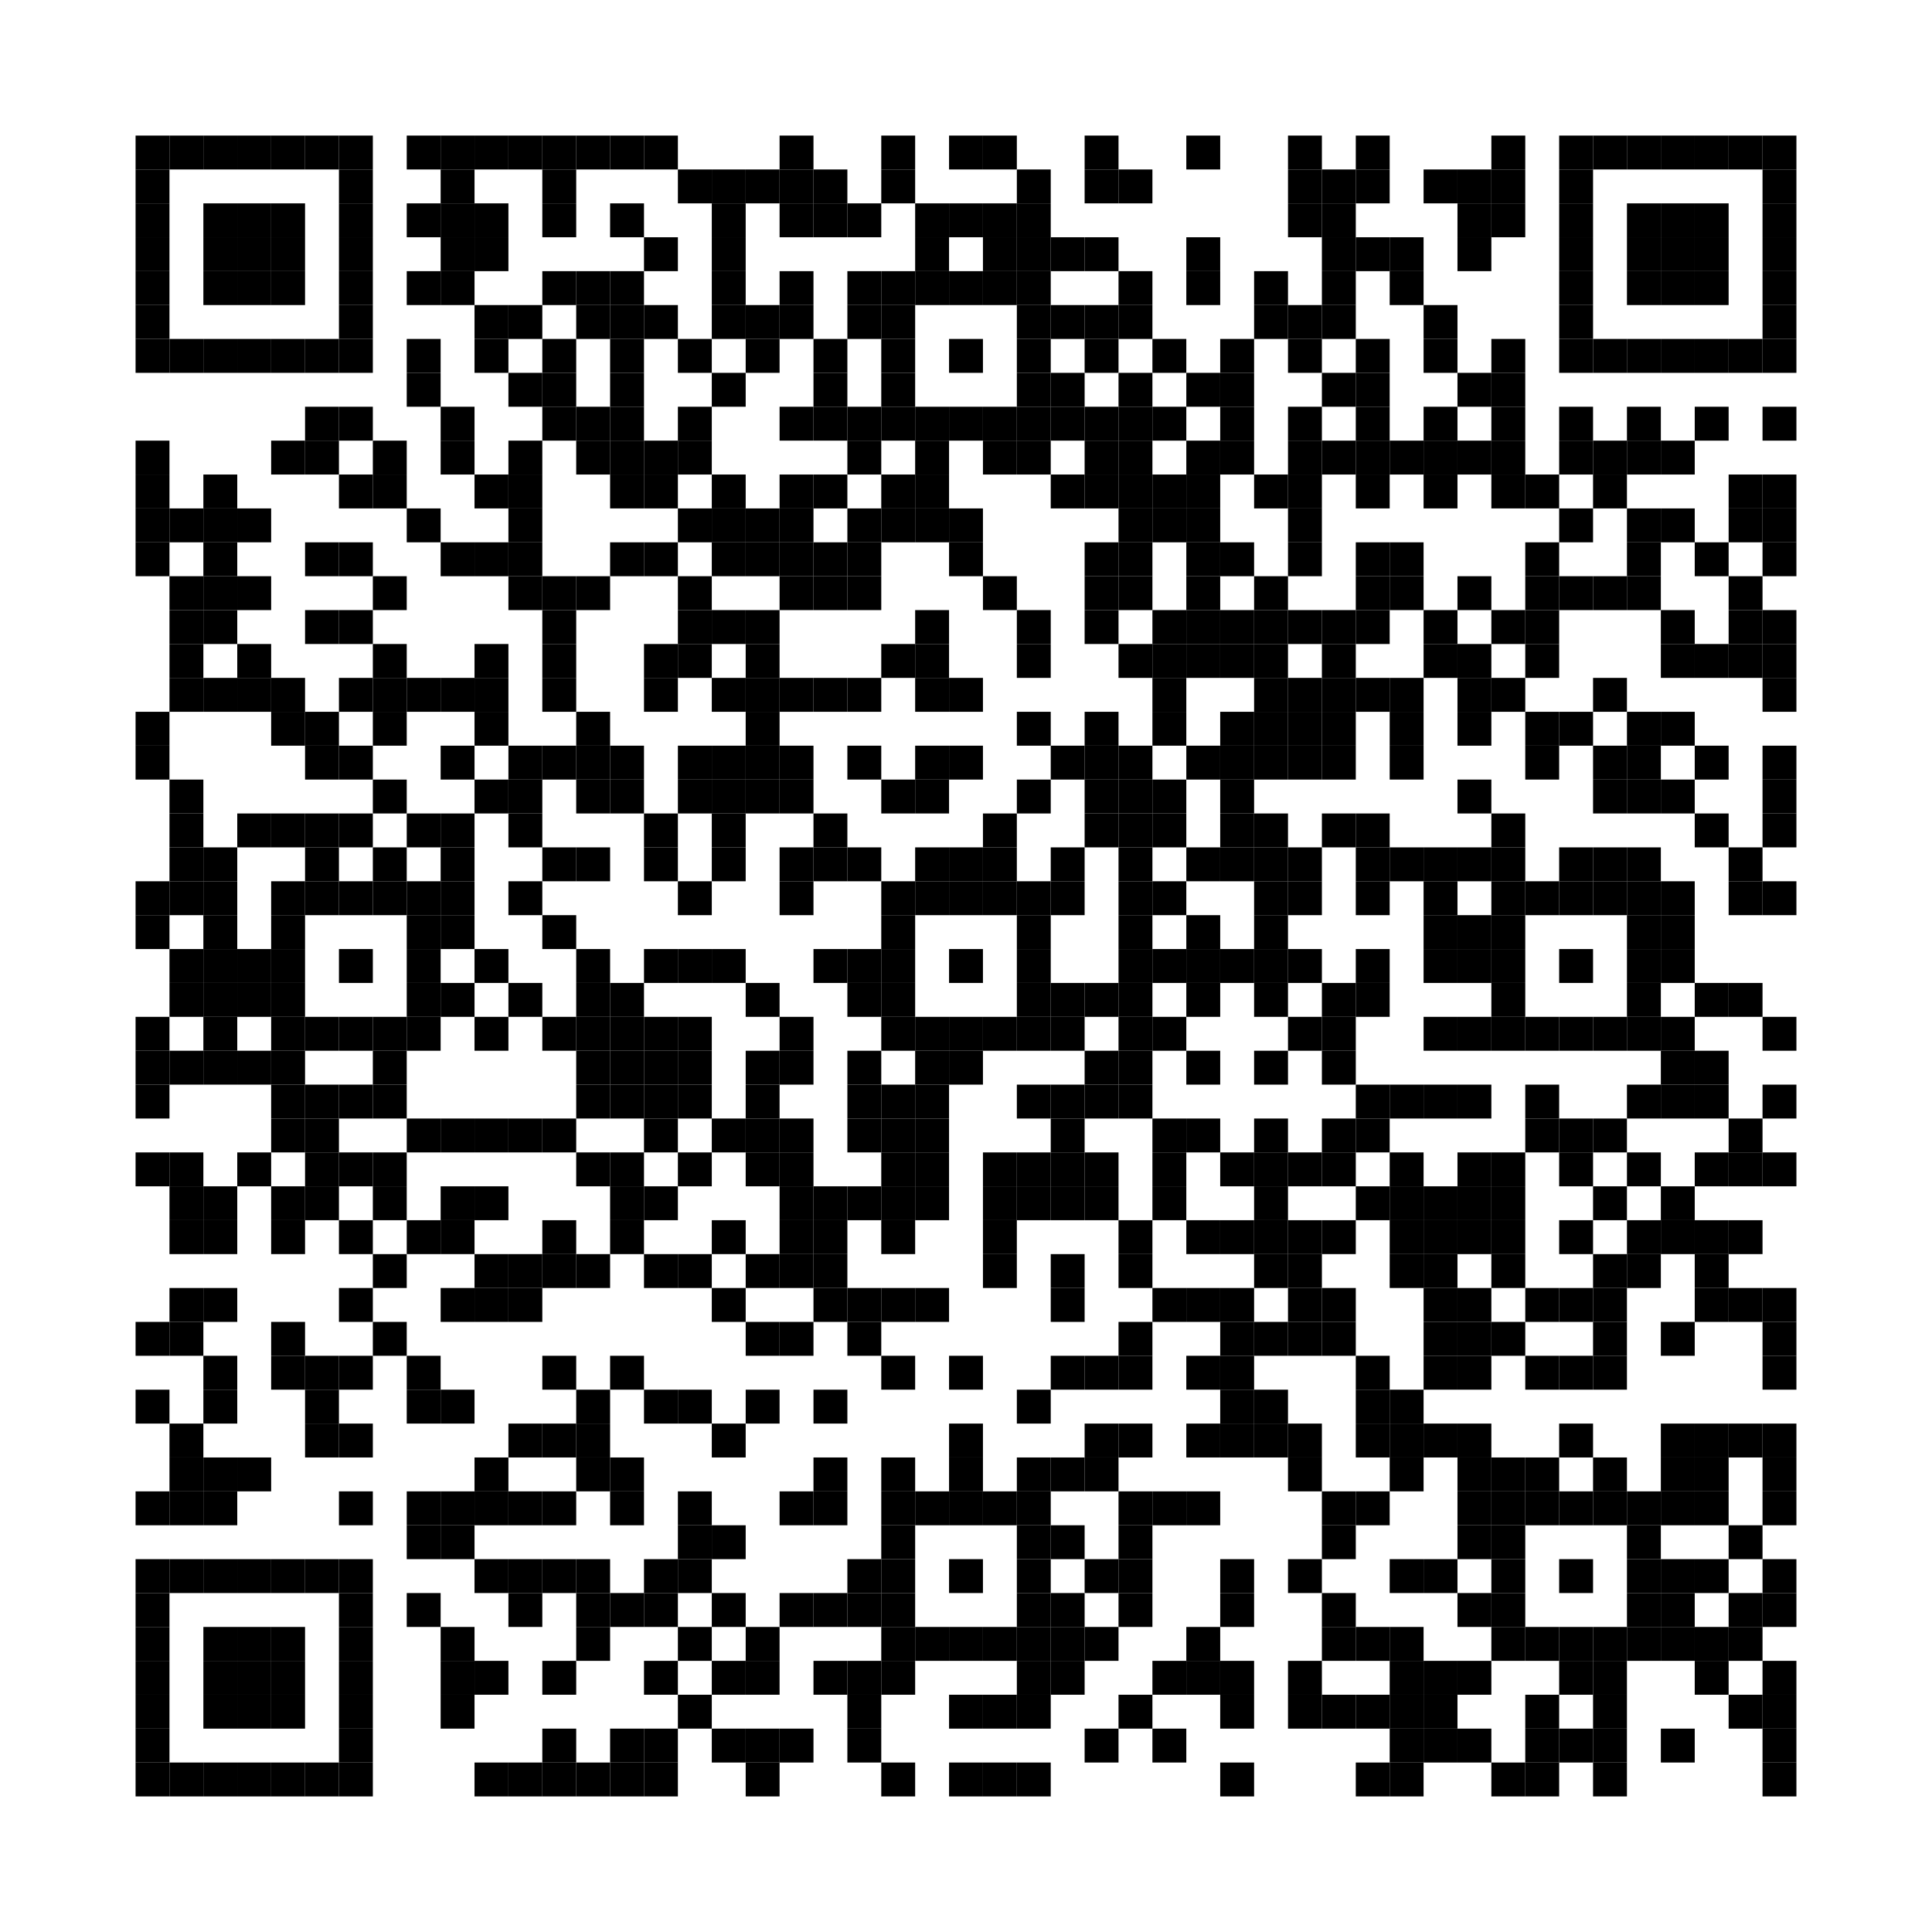<svg xmlns:svg="http://www.w3.org/2000/svg" width="28.5mm" height="28.5mm" version="1.1" xmlns="http://www.w3.org/2000/svg"><svg:rect x="2mm" y="2mm" width="0.5mm" height="0.5mm" /><svg:rect x="2.5mm" y="2mm" width="0.5mm" height="0.5mm" /><svg:rect x="3mm" y="2mm" width="0.5mm" height="0.5mm" /><svg:rect x="3.5mm" y="2mm" width="0.5mm" height="0.5mm" /><svg:rect x="4mm" y="2mm" width="0.5mm" height="0.5mm" /><svg:rect x="4.5mm" y="2mm" width="0.5mm" height="0.5mm" /><svg:rect x="5mm" y="2mm" width="0.5mm" height="0.5mm" /><svg:rect x="6mm" y="2mm" width="0.5mm" height="0.5mm" /><svg:rect x="6.5mm" y="2mm" width="0.5mm" height="0.5mm" /><svg:rect x="7mm" y="2mm" width="0.5mm" height="0.5mm" /><svg:rect x="7.5mm" y="2mm" width="0.5mm" height="0.5mm" /><svg:rect x="8mm" y="2mm" width="0.5mm" height="0.5mm" /><svg:rect x="8.5mm" y="2mm" width="0.5mm" height="0.5mm" /><svg:rect x="9mm" y="2mm" width="0.5mm" height="0.5mm" /><svg:rect x="9.5mm" y="2mm" width="0.5mm" height="0.5mm" /><svg:rect x="11.5mm" y="2mm" width="0.5mm" height="0.5mm" /><svg:rect x="13mm" y="2mm" width="0.5mm" height="0.5mm" /><svg:rect x="14mm" y="2mm" width="0.5mm" height="0.5mm" /><svg:rect x="14.5mm" y="2mm" width="0.5mm" height="0.5mm" /><svg:rect x="16mm" y="2mm" width="0.5mm" height="0.5mm" /><svg:rect x="17.5mm" y="2mm" width="0.5mm" height="0.5mm" /><svg:rect x="19mm" y="2mm" width="0.5mm" height="0.5mm" /><svg:rect x="20mm" y="2mm" width="0.5mm" height="0.5mm" /><svg:rect x="22mm" y="2mm" width="0.5mm" height="0.5mm" /><svg:rect x="23mm" y="2mm" width="0.5mm" height="0.5mm" /><svg:rect x="23.5mm" y="2mm" width="0.5mm" height="0.5mm" /><svg:rect x="24mm" y="2mm" width="0.5mm" height="0.5mm" /><svg:rect x="24.5mm" y="2mm" width="0.5mm" height="0.5mm" /><svg:rect x="25mm" y="2mm" width="0.5mm" height="0.5mm" /><svg:rect x="25.5mm" y="2mm" width="0.5mm" height="0.5mm" /><svg:rect x="26mm" y="2mm" width="0.5mm" height="0.5mm" /><svg:rect x="2mm" y="2.5mm" width="0.5mm" height="0.5mm" /><svg:rect x="5mm" y="2.5mm" width="0.5mm" height="0.5mm" /><svg:rect x="6.5mm" y="2.5mm" width="0.5mm" height="0.5mm" /><svg:rect x="8mm" y="2.5mm" width="0.5mm" height="0.5mm" /><svg:rect x="10mm" y="2.5mm" width="0.5mm" height="0.5mm" /><svg:rect x="10.5mm" y="2.5mm" width="0.5mm" height="0.5mm" /><svg:rect x="11mm" y="2.5mm" width="0.5mm" height="0.5mm" /><svg:rect x="11.5mm" y="2.5mm" width="0.5mm" height="0.5mm" /><svg:rect x="12mm" y="2.5mm" width="0.5mm" height="0.5mm" /><svg:rect x="13mm" y="2.5mm" width="0.5mm" height="0.5mm" /><svg:rect x="15mm" y="2.5mm" width="0.5mm" height="0.5mm" /><svg:rect x="16mm" y="2.5mm" width="0.5mm" height="0.5mm" /><svg:rect x="16.5mm" y="2.5mm" width="0.5mm" height="0.5mm" /><svg:rect x="19mm" y="2.5mm" width="0.5mm" height="0.5mm" /><svg:rect x="19.5mm" y="2.5mm" width="0.5mm" height="0.5mm" /><svg:rect x="20mm" y="2.5mm" width="0.5mm" height="0.5mm" /><svg:rect x="21mm" y="2.5mm" width="0.5mm" height="0.5mm" /><svg:rect x="21.5mm" y="2.5mm" width="0.5mm" height="0.5mm" /><svg:rect x="22mm" y="2.5mm" width="0.5mm" height="0.5mm" /><svg:rect x="23mm" y="2.5mm" width="0.5mm" height="0.5mm" /><svg:rect x="26mm" y="2.5mm" width="0.5mm" height="0.5mm" /><svg:rect x="2mm" y="3mm" width="0.5mm" height="0.5mm" /><svg:rect x="3mm" y="3mm" width="0.5mm" height="0.5mm" /><svg:rect x="3.5mm" y="3mm" width="0.5mm" height="0.5mm" /><svg:rect x="4mm" y="3mm" width="0.5mm" height="0.5mm" /><svg:rect x="5mm" y="3mm" width="0.5mm" height="0.5mm" /><svg:rect x="6mm" y="3mm" width="0.5mm" height="0.5mm" /><svg:rect x="6.5mm" y="3mm" width="0.5mm" height="0.5mm" /><svg:rect x="7mm" y="3mm" width="0.5mm" height="0.5mm" /><svg:rect x="8mm" y="3mm" width="0.5mm" height="0.5mm" /><svg:rect x="9mm" y="3mm" width="0.5mm" height="0.5mm" /><svg:rect x="10.5mm" y="3mm" width="0.5mm" height="0.5mm" /><svg:rect x="11.5mm" y="3mm" width="0.5mm" height="0.5mm" /><svg:rect x="12mm" y="3mm" width="0.5mm" height="0.5mm" /><svg:rect x="12.5mm" y="3mm" width="0.5mm" height="0.5mm" /><svg:rect x="13.5mm" y="3mm" width="0.5mm" height="0.5mm" /><svg:rect x="14mm" y="3mm" width="0.5mm" height="0.5mm" /><svg:rect x="14.5mm" y="3mm" width="0.5mm" height="0.5mm" /><svg:rect x="15mm" y="3mm" width="0.5mm" height="0.5mm" /><svg:rect x="19mm" y="3mm" width="0.5mm" height="0.5mm" /><svg:rect x="19.5mm" y="3mm" width="0.5mm" height="0.5mm" /><svg:rect x="21.5mm" y="3mm" width="0.5mm" height="0.5mm" /><svg:rect x="22mm" y="3mm" width="0.5mm" height="0.5mm" /><svg:rect x="23mm" y="3mm" width="0.5mm" height="0.5mm" /><svg:rect x="24mm" y="3mm" width="0.5mm" height="0.5mm" /><svg:rect x="24.5mm" y="3mm" width="0.5mm" height="0.5mm" /><svg:rect x="25mm" y="3mm" width="0.5mm" height="0.5mm" /><svg:rect x="26mm" y="3mm" width="0.5mm" height="0.5mm" /><svg:rect x="2mm" y="3.5mm" width="0.5mm" height="0.5mm" /><svg:rect x="3mm" y="3.5mm" width="0.5mm" height="0.5mm" /><svg:rect x="3.5mm" y="3.5mm" width="0.5mm" height="0.5mm" /><svg:rect x="4mm" y="3.5mm" width="0.5mm" height="0.5mm" /><svg:rect x="5mm" y="3.5mm" width="0.5mm" height="0.5mm" /><svg:rect x="6.5mm" y="3.5mm" width="0.5mm" height="0.5mm" /><svg:rect x="7mm" y="3.5mm" width="0.5mm" height="0.5mm" /><svg:rect x="9.5mm" y="3.5mm" width="0.5mm" height="0.5mm" /><svg:rect x="10.5mm" y="3.5mm" width="0.5mm" height="0.5mm" /><svg:rect x="13.5mm" y="3.5mm" width="0.5mm" height="0.5mm" /><svg:rect x="14.5mm" y="3.5mm" width="0.5mm" height="0.5mm" /><svg:rect x="15mm" y="3.5mm" width="0.5mm" height="0.5mm" /><svg:rect x="15.5mm" y="3.5mm" width="0.5mm" height="0.5mm" /><svg:rect x="16mm" y="3.5mm" width="0.5mm" height="0.5mm" /><svg:rect x="17.5mm" y="3.5mm" width="0.5mm" height="0.5mm" /><svg:rect x="19.5mm" y="3.5mm" width="0.5mm" height="0.5mm" /><svg:rect x="20mm" y="3.5mm" width="0.5mm" height="0.5mm" /><svg:rect x="20.5mm" y="3.5mm" width="0.5mm" height="0.5mm" /><svg:rect x="21.5mm" y="3.5mm" width="0.5mm" height="0.5mm" /><svg:rect x="23mm" y="3.5mm" width="0.5mm" height="0.5mm" /><svg:rect x="24mm" y="3.5mm" width="0.5mm" height="0.5mm" /><svg:rect x="24.5mm" y="3.5mm" width="0.5mm" height="0.5mm" /><svg:rect x="25mm" y="3.5mm" width="0.5mm" height="0.5mm" /><svg:rect x="26mm" y="3.5mm" width="0.5mm" height="0.5mm" /><svg:rect x="2mm" y="4mm" width="0.5mm" height="0.5mm" /><svg:rect x="3mm" y="4mm" width="0.5mm" height="0.5mm" /><svg:rect x="3.5mm" y="4mm" width="0.5mm" height="0.5mm" /><svg:rect x="4mm" y="4mm" width="0.5mm" height="0.5mm" /><svg:rect x="5mm" y="4mm" width="0.5mm" height="0.5mm" /><svg:rect x="6mm" y="4mm" width="0.5mm" height="0.5mm" /><svg:rect x="6.5mm" y="4mm" width="0.5mm" height="0.5mm" /><svg:rect x="8mm" y="4mm" width="0.5mm" height="0.5mm" /><svg:rect x="8.5mm" y="4mm" width="0.5mm" height="0.5mm" /><svg:rect x="9mm" y="4mm" width="0.5mm" height="0.5mm" /><svg:rect x="10.5mm" y="4mm" width="0.5mm" height="0.5mm" /><svg:rect x="11.5mm" y="4mm" width="0.5mm" height="0.5mm" /><svg:rect x="12.5mm" y="4mm" width="0.5mm" height="0.5mm" /><svg:rect x="13mm" y="4mm" width="0.5mm" height="0.5mm" /><svg:rect x="13.5mm" y="4mm" width="0.5mm" height="0.5mm" /><svg:rect x="14mm" y="4mm" width="0.5mm" height="0.5mm" /><svg:rect x="14.5mm" y="4mm" width="0.5mm" height="0.5mm" /><svg:rect x="15mm" y="4mm" width="0.5mm" height="0.5mm" /><svg:rect x="16.5mm" y="4mm" width="0.5mm" height="0.5mm" /><svg:rect x="17.5mm" y="4mm" width="0.5mm" height="0.5mm" /><svg:rect x="18.5mm" y="4mm" width="0.5mm" height="0.5mm" /><svg:rect x="19.5mm" y="4mm" width="0.5mm" height="0.5mm" /><svg:rect x="20.5mm" y="4mm" width="0.5mm" height="0.5mm" /><svg:rect x="23mm" y="4mm" width="0.5mm" height="0.5mm" /><svg:rect x="24mm" y="4mm" width="0.5mm" height="0.5mm" /><svg:rect x="24.5mm" y="4mm" width="0.5mm" height="0.5mm" /><svg:rect x="25mm" y="4mm" width="0.5mm" height="0.5mm" /><svg:rect x="26mm" y="4mm" width="0.5mm" height="0.5mm" /><svg:rect x="2mm" y="4.5mm" width="0.5mm" height="0.5mm" /><svg:rect x="5mm" y="4.5mm" width="0.5mm" height="0.5mm" /><svg:rect x="7mm" y="4.5mm" width="0.5mm" height="0.5mm" /><svg:rect x="7.5mm" y="4.5mm" width="0.5mm" height="0.5mm" /><svg:rect x="8.5mm" y="4.5mm" width="0.5mm" height="0.5mm" /><svg:rect x="9mm" y="4.5mm" width="0.5mm" height="0.5mm" /><svg:rect x="9.5mm" y="4.5mm" width="0.5mm" height="0.5mm" /><svg:rect x="10.5mm" y="4.5mm" width="0.5mm" height="0.5mm" /><svg:rect x="11mm" y="4.5mm" width="0.5mm" height="0.5mm" /><svg:rect x="11.5mm" y="4.5mm" width="0.5mm" height="0.5mm" /><svg:rect x="12.5mm" y="4.5mm" width="0.5mm" height="0.5mm" /><svg:rect x="13mm" y="4.5mm" width="0.5mm" height="0.5mm" /><svg:rect x="15mm" y="4.5mm" width="0.5mm" height="0.5mm" /><svg:rect x="15.5mm" y="4.5mm" width="0.5mm" height="0.5mm" /><svg:rect x="16mm" y="4.5mm" width="0.5mm" height="0.5mm" /><svg:rect x="16.5mm" y="4.5mm" width="0.5mm" height="0.5mm" /><svg:rect x="18.5mm" y="4.5mm" width="0.5mm" height="0.5mm" /><svg:rect x="19mm" y="4.5mm" width="0.5mm" height="0.5mm" /><svg:rect x="19.5mm" y="4.5mm" width="0.5mm" height="0.5mm" /><svg:rect x="21mm" y="4.5mm" width="0.5mm" height="0.5mm" /><svg:rect x="23mm" y="4.5mm" width="0.5mm" height="0.5mm" /><svg:rect x="26mm" y="4.5mm" width="0.5mm" height="0.5mm" /><svg:rect x="2mm" y="5mm" width="0.5mm" height="0.5mm" /><svg:rect x="2.5mm" y="5mm" width="0.5mm" height="0.5mm" /><svg:rect x="3mm" y="5mm" width="0.5mm" height="0.5mm" /><svg:rect x="3.5mm" y="5mm" width="0.5mm" height="0.5mm" /><svg:rect x="4mm" y="5mm" width="0.5mm" height="0.5mm" /><svg:rect x="4.5mm" y="5mm" width="0.5mm" height="0.5mm" /><svg:rect x="5mm" y="5mm" width="0.5mm" height="0.5mm" /><svg:rect x="6mm" y="5mm" width="0.5mm" height="0.5mm" /><svg:rect x="7mm" y="5mm" width="0.5mm" height="0.5mm" /><svg:rect x="8mm" y="5mm" width="0.5mm" height="0.5mm" /><svg:rect x="9mm" y="5mm" width="0.5mm" height="0.5mm" /><svg:rect x="10mm" y="5mm" width="0.5mm" height="0.5mm" /><svg:rect x="11mm" y="5mm" width="0.5mm" height="0.5mm" /><svg:rect x="12mm" y="5mm" width="0.5mm" height="0.5mm" /><svg:rect x="13mm" y="5mm" width="0.5mm" height="0.5mm" /><svg:rect x="14mm" y="5mm" width="0.5mm" height="0.5mm" /><svg:rect x="15mm" y="5mm" width="0.5mm" height="0.5mm" /><svg:rect x="16mm" y="5mm" width="0.5mm" height="0.5mm" /><svg:rect x="17mm" y="5mm" width="0.5mm" height="0.5mm" /><svg:rect x="18mm" y="5mm" width="0.5mm" height="0.5mm" /><svg:rect x="19mm" y="5mm" width="0.5mm" height="0.5mm" /><svg:rect x="20mm" y="5mm" width="0.5mm" height="0.5mm" /><svg:rect x="21mm" y="5mm" width="0.5mm" height="0.5mm" /><svg:rect x="22mm" y="5mm" width="0.5mm" height="0.5mm" /><svg:rect x="23mm" y="5mm" width="0.5mm" height="0.5mm" /><svg:rect x="23.5mm" y="5mm" width="0.5mm" height="0.5mm" /><svg:rect x="24mm" y="5mm" width="0.5mm" height="0.5mm" /><svg:rect x="24.5mm" y="5mm" width="0.5mm" height="0.5mm" /><svg:rect x="25mm" y="5mm" width="0.5mm" height="0.5mm" /><svg:rect x="25.5mm" y="5mm" width="0.5mm" height="0.5mm" /><svg:rect x="26mm" y="5mm" width="0.5mm" height="0.5mm" /><svg:rect x="6mm" y="5.5mm" width="0.5mm" height="0.5mm" /><svg:rect x="7.5mm" y="5.5mm" width="0.5mm" height="0.5mm" /><svg:rect x="8mm" y="5.5mm" width="0.5mm" height="0.5mm" /><svg:rect x="9mm" y="5.5mm" width="0.5mm" height="0.5mm" /><svg:rect x="10.5mm" y="5.5mm" width="0.5mm" height="0.5mm" /><svg:rect x="12mm" y="5.5mm" width="0.5mm" height="0.5mm" /><svg:rect x="13mm" y="5.5mm" width="0.5mm" height="0.5mm" /><svg:rect x="15mm" y="5.5mm" width="0.5mm" height="0.5mm" /><svg:rect x="15.5mm" y="5.5mm" width="0.5mm" height="0.5mm" /><svg:rect x="16.5mm" y="5.5mm" width="0.5mm" height="0.5mm" /><svg:rect x="17.5mm" y="5.5mm" width="0.5mm" height="0.5mm" /><svg:rect x="18mm" y="5.5mm" width="0.5mm" height="0.5mm" /><svg:rect x="19.5mm" y="5.5mm" width="0.5mm" height="0.5mm" /><svg:rect x="20mm" y="5.5mm" width="0.5mm" height="0.5mm" /><svg:rect x="21.5mm" y="5.5mm" width="0.5mm" height="0.5mm" /><svg:rect x="22mm" y="5.5mm" width="0.5mm" height="0.5mm" /><svg:rect x="4.5mm" y="6mm" width="0.5mm" height="0.5mm" /><svg:rect x="5mm" y="6mm" width="0.5mm" height="0.5mm" /><svg:rect x="6.5mm" y="6mm" width="0.5mm" height="0.5mm" /><svg:rect x="8mm" y="6mm" width="0.5mm" height="0.5mm" /><svg:rect x="8.5mm" y="6mm" width="0.5mm" height="0.5mm" /><svg:rect x="9mm" y="6mm" width="0.5mm" height="0.5mm" /><svg:rect x="10mm" y="6mm" width="0.5mm" height="0.5mm" /><svg:rect x="11.5mm" y="6mm" width="0.5mm" height="0.5mm" /><svg:rect x="12mm" y="6mm" width="0.5mm" height="0.5mm" /><svg:rect x="12.5mm" y="6mm" width="0.5mm" height="0.5mm" /><svg:rect x="13mm" y="6mm" width="0.5mm" height="0.5mm" /><svg:rect x="13.5mm" y="6mm" width="0.5mm" height="0.5mm" /><svg:rect x="14mm" y="6mm" width="0.5mm" height="0.5mm" /><svg:rect x="14.5mm" y="6mm" width="0.5mm" height="0.5mm" /><svg:rect x="15mm" y="6mm" width="0.5mm" height="0.5mm" /><svg:rect x="15.5mm" y="6mm" width="0.5mm" height="0.5mm" /><svg:rect x="16mm" y="6mm" width="0.5mm" height="0.5mm" /><svg:rect x="16.5mm" y="6mm" width="0.5mm" height="0.5mm" /><svg:rect x="17mm" y="6mm" width="0.5mm" height="0.5mm" /><svg:rect x="18mm" y="6mm" width="0.5mm" height="0.5mm" /><svg:rect x="19mm" y="6mm" width="0.5mm" height="0.5mm" /><svg:rect x="20mm" y="6mm" width="0.5mm" height="0.5mm" /><svg:rect x="21mm" y="6mm" width="0.5mm" height="0.5mm" /><svg:rect x="22mm" y="6mm" width="0.5mm" height="0.5mm" /><svg:rect x="23mm" y="6mm" width="0.5mm" height="0.5mm" /><svg:rect x="24mm" y="6mm" width="0.5mm" height="0.5mm" /><svg:rect x="25mm" y="6mm" width="0.5mm" height="0.5mm" /><svg:rect x="26mm" y="6mm" width="0.5mm" height="0.5mm" /><svg:rect x="2mm" y="6.5mm" width="0.5mm" height="0.5mm" /><svg:rect x="4mm" y="6.5mm" width="0.5mm" height="0.5mm" /><svg:rect x="4.5mm" y="6.5mm" width="0.5mm" height="0.5mm" /><svg:rect x="5.5mm" y="6.5mm" width="0.5mm" height="0.5mm" /><svg:rect x="6.5mm" y="6.5mm" width="0.5mm" height="0.5mm" /><svg:rect x="7.5mm" y="6.5mm" width="0.5mm" height="0.5mm" /><svg:rect x="8.5mm" y="6.5mm" width="0.5mm" height="0.5mm" /><svg:rect x="9mm" y="6.5mm" width="0.5mm" height="0.5mm" /><svg:rect x="9.5mm" y="6.5mm" width="0.5mm" height="0.5mm" /><svg:rect x="10mm" y="6.5mm" width="0.5mm" height="0.5mm" /><svg:rect x="12.5mm" y="6.5mm" width="0.5mm" height="0.5mm" /><svg:rect x="13.5mm" y="6.5mm" width="0.5mm" height="0.5mm" /><svg:rect x="14.5mm" y="6.5mm" width="0.5mm" height="0.5mm" /><svg:rect x="15mm" y="6.5mm" width="0.5mm" height="0.5mm" /><svg:rect x="16mm" y="6.5mm" width="0.5mm" height="0.5mm" /><svg:rect x="16.5mm" y="6.5mm" width="0.5mm" height="0.5mm" /><svg:rect x="17.5mm" y="6.5mm" width="0.5mm" height="0.5mm" /><svg:rect x="18mm" y="6.5mm" width="0.5mm" height="0.5mm" /><svg:rect x="19mm" y="6.5mm" width="0.5mm" height="0.5mm" /><svg:rect x="19.5mm" y="6.5mm" width="0.5mm" height="0.5mm" /><svg:rect x="20mm" y="6.5mm" width="0.5mm" height="0.5mm" /><svg:rect x="20.5mm" y="6.5mm" width="0.5mm" height="0.5mm" /><svg:rect x="21mm" y="6.5mm" width="0.5mm" height="0.5mm" /><svg:rect x="21.5mm" y="6.5mm" width="0.5mm" height="0.5mm" /><svg:rect x="22mm" y="6.5mm" width="0.5mm" height="0.5mm" /><svg:rect x="23mm" y="6.5mm" width="0.5mm" height="0.5mm" /><svg:rect x="23.5mm" y="6.5mm" width="0.5mm" height="0.5mm" /><svg:rect x="24mm" y="6.5mm" width="0.5mm" height="0.5mm" /><svg:rect x="24.5mm" y="6.5mm" width="0.5mm" height="0.5mm" /><svg:rect x="2mm" y="7mm" width="0.5mm" height="0.5mm" /><svg:rect x="3mm" y="7mm" width="0.5mm" height="0.5mm" /><svg:rect x="5mm" y="7mm" width="0.5mm" height="0.5mm" /><svg:rect x="5.5mm" y="7mm" width="0.5mm" height="0.5mm" /><svg:rect x="7mm" y="7mm" width="0.5mm" height="0.5mm" /><svg:rect x="7.5mm" y="7mm" width="0.5mm" height="0.5mm" /><svg:rect x="9mm" y="7mm" width="0.5mm" height="0.5mm" /><svg:rect x="9.5mm" y="7mm" width="0.5mm" height="0.5mm" /><svg:rect x="10.5mm" y="7mm" width="0.5mm" height="0.5mm" /><svg:rect x="11.5mm" y="7mm" width="0.5mm" height="0.5mm" /><svg:rect x="12mm" y="7mm" width="0.5mm" height="0.5mm" /><svg:rect x="13mm" y="7mm" width="0.5mm" height="0.5mm" /><svg:rect x="13.5mm" y="7mm" width="0.5mm" height="0.5mm" /><svg:rect x="15.5mm" y="7mm" width="0.5mm" height="0.5mm" /><svg:rect x="16mm" y="7mm" width="0.5mm" height="0.5mm" /><svg:rect x="16.5mm" y="7mm" width="0.5mm" height="0.5mm" /><svg:rect x="17mm" y="7mm" width="0.5mm" height="0.5mm" /><svg:rect x="17.5mm" y="7mm" width="0.5mm" height="0.5mm" /><svg:rect x="18.5mm" y="7mm" width="0.5mm" height="0.5mm" /><svg:rect x="19mm" y="7mm" width="0.5mm" height="0.5mm" /><svg:rect x="20mm" y="7mm" width="0.5mm" height="0.5mm" /><svg:rect x="21mm" y="7mm" width="0.5mm" height="0.5mm" /><svg:rect x="22mm" y="7mm" width="0.5mm" height="0.5mm" /><svg:rect x="22.5mm" y="7mm" width="0.5mm" height="0.5mm" /><svg:rect x="23.5mm" y="7mm" width="0.5mm" height="0.5mm" /><svg:rect x="25.5mm" y="7mm" width="0.5mm" height="0.5mm" /><svg:rect x="26mm" y="7mm" width="0.5mm" height="0.5mm" /><svg:rect x="2mm" y="7.5mm" width="0.5mm" height="0.5mm" /><svg:rect x="2.5mm" y="7.5mm" width="0.5mm" height="0.5mm" /><svg:rect x="3mm" y="7.5mm" width="0.5mm" height="0.5mm" /><svg:rect x="3.5mm" y="7.5mm" width="0.5mm" height="0.5mm" /><svg:rect x="6mm" y="7.5mm" width="0.5mm" height="0.5mm" /><svg:rect x="7.5mm" y="7.5mm" width="0.5mm" height="0.5mm" /><svg:rect x="10mm" y="7.5mm" width="0.5mm" height="0.5mm" /><svg:rect x="10.5mm" y="7.5mm" width="0.5mm" height="0.5mm" /><svg:rect x="11mm" y="7.5mm" width="0.5mm" height="0.5mm" /><svg:rect x="11.5mm" y="7.5mm" width="0.5mm" height="0.5mm" /><svg:rect x="12.5mm" y="7.5mm" width="0.5mm" height="0.5mm" /><svg:rect x="13mm" y="7.5mm" width="0.5mm" height="0.5mm" /><svg:rect x="13.5mm" y="7.5mm" width="0.5mm" height="0.5mm" /><svg:rect x="14mm" y="7.5mm" width="0.5mm" height="0.5mm" /><svg:rect x="16.5mm" y="7.5mm" width="0.5mm" height="0.5mm" /><svg:rect x="17mm" y="7.5mm" width="0.5mm" height="0.5mm" /><svg:rect x="17.5mm" y="7.5mm" width="0.5mm" height="0.5mm" /><svg:rect x="19mm" y="7.5mm" width="0.5mm" height="0.5mm" /><svg:rect x="23mm" y="7.5mm" width="0.5mm" height="0.5mm" /><svg:rect x="24mm" y="7.5mm" width="0.5mm" height="0.5mm" /><svg:rect x="24.5mm" y="7.5mm" width="0.5mm" height="0.5mm" /><svg:rect x="25.5mm" y="7.5mm" width="0.5mm" height="0.5mm" /><svg:rect x="26mm" y="7.5mm" width="0.5mm" height="0.5mm" /><svg:rect x="2mm" y="8mm" width="0.5mm" height="0.5mm" /><svg:rect x="3mm" y="8mm" width="0.5mm" height="0.5mm" /><svg:rect x="4.5mm" y="8mm" width="0.5mm" height="0.5mm" /><svg:rect x="5mm" y="8mm" width="0.5mm" height="0.5mm" /><svg:rect x="6.5mm" y="8mm" width="0.5mm" height="0.5mm" /><svg:rect x="7mm" y="8mm" width="0.5mm" height="0.5mm" /><svg:rect x="7.5mm" y="8mm" width="0.5mm" height="0.5mm" /><svg:rect x="9mm" y="8mm" width="0.5mm" height="0.5mm" /><svg:rect x="9.5mm" y="8mm" width="0.5mm" height="0.5mm" /><svg:rect x="10.5mm" y="8mm" width="0.5mm" height="0.5mm" /><svg:rect x="11mm" y="8mm" width="0.5mm" height="0.5mm" /><svg:rect x="11.5mm" y="8mm" width="0.5mm" height="0.5mm" /><svg:rect x="12mm" y="8mm" width="0.5mm" height="0.5mm" /><svg:rect x="12.5mm" y="8mm" width="0.5mm" height="0.5mm" /><svg:rect x="14mm" y="8mm" width="0.5mm" height="0.5mm" /><svg:rect x="16mm" y="8mm" width="0.5mm" height="0.5mm" /><svg:rect x="16.5mm" y="8mm" width="0.5mm" height="0.5mm" /><svg:rect x="17.5mm" y="8mm" width="0.5mm" height="0.5mm" /><svg:rect x="18mm" y="8mm" width="0.5mm" height="0.5mm" /><svg:rect x="19mm" y="8mm" width="0.5mm" height="0.5mm" /><svg:rect x="20mm" y="8mm" width="0.5mm" height="0.5mm" /><svg:rect x="20.5mm" y="8mm" width="0.5mm" height="0.5mm" /><svg:rect x="22.5mm" y="8mm" width="0.5mm" height="0.5mm" /><svg:rect x="24mm" y="8mm" width="0.5mm" height="0.5mm" /><svg:rect x="25mm" y="8mm" width="0.5mm" height="0.5mm" /><svg:rect x="26mm" y="8mm" width="0.5mm" height="0.5mm" /><svg:rect x="2.5mm" y="8.5mm" width="0.5mm" height="0.5mm" /><svg:rect x="3mm" y="8.5mm" width="0.5mm" height="0.5mm" /><svg:rect x="3.5mm" y="8.5mm" width="0.5mm" height="0.5mm" /><svg:rect x="5.5mm" y="8.5mm" width="0.5mm" height="0.5mm" /><svg:rect x="7.5mm" y="8.5mm" width="0.5mm" height="0.5mm" /><svg:rect x="8mm" y="8.5mm" width="0.5mm" height="0.5mm" /><svg:rect x="8.5mm" y="8.5mm" width="0.5mm" height="0.5mm" /><svg:rect x="10mm" y="8.5mm" width="0.5mm" height="0.5mm" /><svg:rect x="11.5mm" y="8.5mm" width="0.5mm" height="0.5mm" /><svg:rect x="12mm" y="8.5mm" width="0.5mm" height="0.5mm" /><svg:rect x="12.5mm" y="8.5mm" width="0.5mm" height="0.5mm" /><svg:rect x="14.5mm" y="8.5mm" width="0.5mm" height="0.5mm" /><svg:rect x="16mm" y="8.5mm" width="0.5mm" height="0.5mm" /><svg:rect x="16.5mm" y="8.5mm" width="0.5mm" height="0.5mm" /><svg:rect x="17.5mm" y="8.5mm" width="0.5mm" height="0.5mm" /><svg:rect x="18.5mm" y="8.5mm" width="0.5mm" height="0.5mm" /><svg:rect x="20mm" y="8.5mm" width="0.5mm" height="0.5mm" /><svg:rect x="20.5mm" y="8.5mm" width="0.5mm" height="0.5mm" /><svg:rect x="21.5mm" y="8.5mm" width="0.5mm" height="0.5mm" /><svg:rect x="22.5mm" y="8.5mm" width="0.5mm" height="0.5mm" /><svg:rect x="23mm" y="8.5mm" width="0.5mm" height="0.5mm" /><svg:rect x="23.5mm" y="8.5mm" width="0.5mm" height="0.5mm" /><svg:rect x="24mm" y="8.5mm" width="0.5mm" height="0.5mm" /><svg:rect x="25.5mm" y="8.5mm" width="0.5mm" height="0.5mm" /><svg:rect x="2.5mm" y="9mm" width="0.5mm" height="0.5mm" /><svg:rect x="3mm" y="9mm" width="0.5mm" height="0.5mm" /><svg:rect x="4.5mm" y="9mm" width="0.5mm" height="0.5mm" /><svg:rect x="5mm" y="9mm" width="0.5mm" height="0.5mm" /><svg:rect x="8mm" y="9mm" width="0.5mm" height="0.5mm" /><svg:rect x="10mm" y="9mm" width="0.5mm" height="0.5mm" /><svg:rect x="10.5mm" y="9mm" width="0.5mm" height="0.5mm" /><svg:rect x="11mm" y="9mm" width="0.5mm" height="0.5mm" /><svg:rect x="13.5mm" y="9mm" width="0.5mm" height="0.5mm" /><svg:rect x="15mm" y="9mm" width="0.5mm" height="0.5mm" /><svg:rect x="16mm" y="9mm" width="0.5mm" height="0.5mm" /><svg:rect x="17mm" y="9mm" width="0.5mm" height="0.5mm" /><svg:rect x="17.5mm" y="9mm" width="0.5mm" height="0.5mm" /><svg:rect x="18mm" y="9mm" width="0.5mm" height="0.5mm" /><svg:rect x="18.5mm" y="9mm" width="0.5mm" height="0.5mm" /><svg:rect x="19mm" y="9mm" width="0.5mm" height="0.5mm" /><svg:rect x="19.5mm" y="9mm" width="0.5mm" height="0.5mm" /><svg:rect x="20mm" y="9mm" width="0.5mm" height="0.5mm" /><svg:rect x="21mm" y="9mm" width="0.5mm" height="0.5mm" /><svg:rect x="22mm" y="9mm" width="0.5mm" height="0.5mm" /><svg:rect x="22.5mm" y="9mm" width="0.5mm" height="0.5mm" /><svg:rect x="24.5mm" y="9mm" width="0.5mm" height="0.5mm" /><svg:rect x="25.5mm" y="9mm" width="0.5mm" height="0.5mm" /><svg:rect x="26mm" y="9mm" width="0.5mm" height="0.5mm" /><svg:rect x="2.5mm" y="9.5mm" width="0.5mm" height="0.5mm" /><svg:rect x="3.5mm" y="9.5mm" width="0.5mm" height="0.5mm" /><svg:rect x="5.5mm" y="9.5mm" width="0.5mm" height="0.5mm" /><svg:rect x="7mm" y="9.5mm" width="0.5mm" height="0.5mm" /><svg:rect x="8mm" y="9.5mm" width="0.5mm" height="0.5mm" /><svg:rect x="9.5mm" y="9.5mm" width="0.5mm" height="0.5mm" /><svg:rect x="10mm" y="9.5mm" width="0.5mm" height="0.5mm" /><svg:rect x="11mm" y="9.5mm" width="0.5mm" height="0.5mm" /><svg:rect x="13mm" y="9.5mm" width="0.5mm" height="0.5mm" /><svg:rect x="13.5mm" y="9.5mm" width="0.5mm" height="0.5mm" /><svg:rect x="15mm" y="9.5mm" width="0.5mm" height="0.5mm" /><svg:rect x="16.5mm" y="9.5mm" width="0.5mm" height="0.5mm" /><svg:rect x="17mm" y="9.5mm" width="0.5mm" height="0.5mm" /><svg:rect x="17.5mm" y="9.5mm" width="0.5mm" height="0.5mm" /><svg:rect x="18mm" y="9.5mm" width="0.5mm" height="0.5mm" /><svg:rect x="18.5mm" y="9.5mm" width="0.5mm" height="0.5mm" /><svg:rect x="19.5mm" y="9.5mm" width="0.5mm" height="0.5mm" /><svg:rect x="21mm" y="9.5mm" width="0.5mm" height="0.5mm" /><svg:rect x="21.5mm" y="9.5mm" width="0.5mm" height="0.5mm" /><svg:rect x="22.5mm" y="9.5mm" width="0.5mm" height="0.5mm" /><svg:rect x="24.5mm" y="9.5mm" width="0.5mm" height="0.5mm" /><svg:rect x="25mm" y="9.5mm" width="0.5mm" height="0.5mm" /><svg:rect x="25.5mm" y="9.5mm" width="0.5mm" height="0.5mm" /><svg:rect x="26mm" y="9.5mm" width="0.5mm" height="0.5mm" /><svg:rect x="2.5mm" y="10mm" width="0.5mm" height="0.5mm" /><svg:rect x="3mm" y="10mm" width="0.5mm" height="0.5mm" /><svg:rect x="3.5mm" y="10mm" width="0.5mm" height="0.5mm" /><svg:rect x="4mm" y="10mm" width="0.5mm" height="0.5mm" /><svg:rect x="5mm" y="10mm" width="0.5mm" height="0.5mm" /><svg:rect x="5.5mm" y="10mm" width="0.5mm" height="0.5mm" /><svg:rect x="6mm" y="10mm" width="0.5mm" height="0.5mm" /><svg:rect x="6.5mm" y="10mm" width="0.5mm" height="0.5mm" /><svg:rect x="7mm" y="10mm" width="0.5mm" height="0.5mm" /><svg:rect x="8mm" y="10mm" width="0.5mm" height="0.5mm" /><svg:rect x="9.5mm" y="10mm" width="0.5mm" height="0.5mm" /><svg:rect x="10.5mm" y="10mm" width="0.5mm" height="0.5mm" /><svg:rect x="11mm" y="10mm" width="0.5mm" height="0.5mm" /><svg:rect x="11.5mm" y="10mm" width="0.5mm" height="0.5mm" /><svg:rect x="12mm" y="10mm" width="0.5mm" height="0.5mm" /><svg:rect x="12.5mm" y="10mm" width="0.5mm" height="0.5mm" /><svg:rect x="13.5mm" y="10mm" width="0.5mm" height="0.5mm" /><svg:rect x="14mm" y="10mm" width="0.5mm" height="0.5mm" /><svg:rect x="17mm" y="10mm" width="0.5mm" height="0.5mm" /><svg:rect x="18.5mm" y="10mm" width="0.5mm" height="0.5mm" /><svg:rect x="19mm" y="10mm" width="0.5mm" height="0.5mm" /><svg:rect x="19.5mm" y="10mm" width="0.5mm" height="0.5mm" /><svg:rect x="20mm" y="10mm" width="0.5mm" height="0.5mm" /><svg:rect x="20.5mm" y="10mm" width="0.5mm" height="0.5mm" /><svg:rect x="21.5mm" y="10mm" width="0.5mm" height="0.5mm" /><svg:rect x="22mm" y="10mm" width="0.5mm" height="0.5mm" /><svg:rect x="23.5mm" y="10mm" width="0.5mm" height="0.5mm" /><svg:rect x="26mm" y="10mm" width="0.5mm" height="0.5mm" /><svg:rect x="2mm" y="10.5mm" width="0.5mm" height="0.5mm" /><svg:rect x="4mm" y="10.5mm" width="0.5mm" height="0.5mm" /><svg:rect x="4.5mm" y="10.5mm" width="0.5mm" height="0.5mm" /><svg:rect x="5.5mm" y="10.5mm" width="0.5mm" height="0.5mm" /><svg:rect x="7mm" y="10.5mm" width="0.5mm" height="0.5mm" /><svg:rect x="8.5mm" y="10.5mm" width="0.5mm" height="0.5mm" /><svg:rect x="11mm" y="10.5mm" width="0.5mm" height="0.5mm" /><svg:rect x="15mm" y="10.5mm" width="0.5mm" height="0.5mm" /><svg:rect x="16mm" y="10.5mm" width="0.5mm" height="0.5mm" /><svg:rect x="17mm" y="10.5mm" width="0.5mm" height="0.5mm" /><svg:rect x="18mm" y="10.5mm" width="0.5mm" height="0.5mm" /><svg:rect x="18.5mm" y="10.5mm" width="0.5mm" height="0.5mm" /><svg:rect x="19mm" y="10.5mm" width="0.5mm" height="0.5mm" /><svg:rect x="19.5mm" y="10.5mm" width="0.5mm" height="0.5mm" /><svg:rect x="20.5mm" y="10.5mm" width="0.5mm" height="0.5mm" /><svg:rect x="21.5mm" y="10.5mm" width="0.5mm" height="0.5mm" /><svg:rect x="22.5mm" y="10.5mm" width="0.5mm" height="0.5mm" /><svg:rect x="23mm" y="10.5mm" width="0.5mm" height="0.5mm" /><svg:rect x="24mm" y="10.5mm" width="0.5mm" height="0.5mm" /><svg:rect x="24.5mm" y="10.5mm" width="0.5mm" height="0.5mm" /><svg:rect x="2mm" y="11mm" width="0.5mm" height="0.5mm" /><svg:rect x="4.5mm" y="11mm" width="0.5mm" height="0.5mm" /><svg:rect x="5mm" y="11mm" width="0.5mm" height="0.5mm" /><svg:rect x="6.5mm" y="11mm" width="0.5mm" height="0.5mm" /><svg:rect x="7.5mm" y="11mm" width="0.5mm" height="0.5mm" /><svg:rect x="8mm" y="11mm" width="0.5mm" height="0.5mm" /><svg:rect x="8.5mm" y="11mm" width="0.5mm" height="0.5mm" /><svg:rect x="9mm" y="11mm" width="0.5mm" height="0.5mm" /><svg:rect x="10mm" y="11mm" width="0.5mm" height="0.5mm" /><svg:rect x="10.5mm" y="11mm" width="0.5mm" height="0.5mm" /><svg:rect x="11mm" y="11mm" width="0.5mm" height="0.5mm" /><svg:rect x="11.5mm" y="11mm" width="0.5mm" height="0.5mm" /><svg:rect x="12.5mm" y="11mm" width="0.5mm" height="0.5mm" /><svg:rect x="13.5mm" y="11mm" width="0.5mm" height="0.5mm" /><svg:rect x="14mm" y="11mm" width="0.5mm" height="0.5mm" /><svg:rect x="15.5mm" y="11mm" width="0.5mm" height="0.5mm" /><svg:rect x="16mm" y="11mm" width="0.5mm" height="0.5mm" /><svg:rect x="16.5mm" y="11mm" width="0.5mm" height="0.5mm" /><svg:rect x="17.5mm" y="11mm" width="0.5mm" height="0.5mm" /><svg:rect x="18mm" y="11mm" width="0.5mm" height="0.5mm" /><svg:rect x="18.5mm" y="11mm" width="0.5mm" height="0.5mm" /><svg:rect x="19mm" y="11mm" width="0.5mm" height="0.5mm" /><svg:rect x="19.5mm" y="11mm" width="0.5mm" height="0.5mm" /><svg:rect x="20.5mm" y="11mm" width="0.5mm" height="0.5mm" /><svg:rect x="22.5mm" y="11mm" width="0.5mm" height="0.5mm" /><svg:rect x="23.5mm" y="11mm" width="0.5mm" height="0.5mm" /><svg:rect x="24mm" y="11mm" width="0.5mm" height="0.5mm" /><svg:rect x="25mm" y="11mm" width="0.5mm" height="0.5mm" /><svg:rect x="26mm" y="11mm" width="0.5mm" height="0.5mm" /><svg:rect x="2.5mm" y="11.5mm" width="0.5mm" height="0.5mm" /><svg:rect x="5.5mm" y="11.5mm" width="0.5mm" height="0.5mm" /><svg:rect x="7mm" y="11.5mm" width="0.5mm" height="0.5mm" /><svg:rect x="7.5mm" y="11.5mm" width="0.5mm" height="0.5mm" /><svg:rect x="8.5mm" y="11.5mm" width="0.5mm" height="0.5mm" /><svg:rect x="9mm" y="11.5mm" width="0.5mm" height="0.5mm" /><svg:rect x="10mm" y="11.5mm" width="0.5mm" height="0.5mm" /><svg:rect x="10.5mm" y="11.5mm" width="0.5mm" height="0.5mm" /><svg:rect x="11mm" y="11.5mm" width="0.5mm" height="0.5mm" /><svg:rect x="11.5mm" y="11.5mm" width="0.5mm" height="0.5mm" /><svg:rect x="13mm" y="11.5mm" width="0.5mm" height="0.5mm" /><svg:rect x="13.5mm" y="11.5mm" width="0.5mm" height="0.5mm" /><svg:rect x="15mm" y="11.5mm" width="0.5mm" height="0.5mm" /><svg:rect x="16mm" y="11.5mm" width="0.5mm" height="0.5mm" /><svg:rect x="16.5mm" y="11.5mm" width="0.5mm" height="0.5mm" /><svg:rect x="17mm" y="11.5mm" width="0.5mm" height="0.5mm" /><svg:rect x="18mm" y="11.5mm" width="0.5mm" height="0.5mm" /><svg:rect x="21.5mm" y="11.5mm" width="0.5mm" height="0.5mm" /><svg:rect x="23.5mm" y="11.5mm" width="0.5mm" height="0.5mm" /><svg:rect x="24mm" y="11.5mm" width="0.5mm" height="0.5mm" /><svg:rect x="24.5mm" y="11.5mm" width="0.5mm" height="0.5mm" /><svg:rect x="26mm" y="11.5mm" width="0.5mm" height="0.5mm" /><svg:rect x="2.5mm" y="12mm" width="0.5mm" height="0.5mm" /><svg:rect x="3.5mm" y="12mm" width="0.5mm" height="0.5mm" /><svg:rect x="4mm" y="12mm" width="0.5mm" height="0.5mm" /><svg:rect x="4.5mm" y="12mm" width="0.5mm" height="0.5mm" /><svg:rect x="5mm" y="12mm" width="0.5mm" height="0.5mm" /><svg:rect x="6mm" y="12mm" width="0.5mm" height="0.5mm" /><svg:rect x="6.5mm" y="12mm" width="0.5mm" height="0.5mm" /><svg:rect x="7.5mm" y="12mm" width="0.5mm" height="0.5mm" /><svg:rect x="9.5mm" y="12mm" width="0.5mm" height="0.5mm" /><svg:rect x="10.5mm" y="12mm" width="0.5mm" height="0.5mm" /><svg:rect x="12mm" y="12mm" width="0.5mm" height="0.5mm" /><svg:rect x="14.5mm" y="12mm" width="0.5mm" height="0.5mm" /><svg:rect x="16mm" y="12mm" width="0.5mm" height="0.5mm" /><svg:rect x="16.5mm" y="12mm" width="0.5mm" height="0.5mm" /><svg:rect x="17mm" y="12mm" width="0.5mm" height="0.5mm" /><svg:rect x="18mm" y="12mm" width="0.5mm" height="0.5mm" /><svg:rect x="18.5mm" y="12mm" width="0.5mm" height="0.5mm" /><svg:rect x="19.5mm" y="12mm" width="0.5mm" height="0.5mm" /><svg:rect x="20mm" y="12mm" width="0.5mm" height="0.5mm" /><svg:rect x="22mm" y="12mm" width="0.5mm" height="0.5mm" /><svg:rect x="25mm" y="12mm" width="0.5mm" height="0.5mm" /><svg:rect x="26mm" y="12mm" width="0.5mm" height="0.5mm" /><svg:rect x="2.5mm" y="12.5mm" width="0.5mm" height="0.5mm" /><svg:rect x="3mm" y="12.5mm" width="0.5mm" height="0.5mm" /><svg:rect x="4.5mm" y="12.5mm" width="0.5mm" height="0.5mm" /><svg:rect x="5.5mm" y="12.5mm" width="0.5mm" height="0.5mm" /><svg:rect x="6.5mm" y="12.5mm" width="0.5mm" height="0.5mm" /><svg:rect x="8mm" y="12.5mm" width="0.5mm" height="0.5mm" /><svg:rect x="8.5mm" y="12.5mm" width="0.5mm" height="0.5mm" /><svg:rect x="9.5mm" y="12.5mm" width="0.5mm" height="0.5mm" /><svg:rect x="10.5mm" y="12.5mm" width="0.5mm" height="0.5mm" /><svg:rect x="11.5mm" y="12.5mm" width="0.5mm" height="0.5mm" /><svg:rect x="12mm" y="12.5mm" width="0.5mm" height="0.5mm" /><svg:rect x="12.5mm" y="12.5mm" width="0.5mm" height="0.5mm" /><svg:rect x="13.5mm" y="12.5mm" width="0.5mm" height="0.5mm" /><svg:rect x="14mm" y="12.5mm" width="0.5mm" height="0.5mm" /><svg:rect x="14.5mm" y="12.5mm" width="0.5mm" height="0.5mm" /><svg:rect x="15.5mm" y="12.5mm" width="0.5mm" height="0.5mm" /><svg:rect x="16.5mm" y="12.5mm" width="0.5mm" height="0.5mm" /><svg:rect x="17.5mm" y="12.5mm" width="0.5mm" height="0.5mm" /><svg:rect x="18mm" y="12.5mm" width="0.5mm" height="0.5mm" /><svg:rect x="18.5mm" y="12.5mm" width="0.5mm" height="0.5mm" /><svg:rect x="19mm" y="12.5mm" width="0.5mm" height="0.5mm" /><svg:rect x="20mm" y="12.5mm" width="0.5mm" height="0.5mm" /><svg:rect x="20.5mm" y="12.5mm" width="0.5mm" height="0.5mm" /><svg:rect x="21mm" y="12.5mm" width="0.5mm" height="0.5mm" /><svg:rect x="21.5mm" y="12.5mm" width="0.5mm" height="0.5mm" /><svg:rect x="22mm" y="12.5mm" width="0.5mm" height="0.5mm" /><svg:rect x="23mm" y="12.5mm" width="0.5mm" height="0.5mm" /><svg:rect x="23.5mm" y="12.5mm" width="0.5mm" height="0.5mm" /><svg:rect x="24mm" y="12.5mm" width="0.5mm" height="0.5mm" /><svg:rect x="25.5mm" y="12.5mm" width="0.5mm" height="0.5mm" /><svg:rect x="2mm" y="13mm" width="0.5mm" height="0.5mm" /><svg:rect x="2.5mm" y="13mm" width="0.5mm" height="0.5mm" /><svg:rect x="3mm" y="13mm" width="0.5mm" height="0.5mm" /><svg:rect x="4mm" y="13mm" width="0.5mm" height="0.5mm" /><svg:rect x="4.5mm" y="13mm" width="0.5mm" height="0.5mm" /><svg:rect x="5mm" y="13mm" width="0.5mm" height="0.5mm" /><svg:rect x="5.5mm" y="13mm" width="0.5mm" height="0.5mm" /><svg:rect x="6mm" y="13mm" width="0.5mm" height="0.5mm" /><svg:rect x="6.5mm" y="13mm" width="0.5mm" height="0.5mm" /><svg:rect x="7.5mm" y="13mm" width="0.5mm" height="0.5mm" /><svg:rect x="10mm" y="13mm" width="0.5mm" height="0.5mm" /><svg:rect x="11.5mm" y="13mm" width="0.5mm" height="0.5mm" /><svg:rect x="13mm" y="13mm" width="0.5mm" height="0.5mm" /><svg:rect x="13.5mm" y="13mm" width="0.5mm" height="0.5mm" /><svg:rect x="14mm" y="13mm" width="0.5mm" height="0.5mm" /><svg:rect x="14.5mm" y="13mm" width="0.5mm" height="0.5mm" /><svg:rect x="15mm" y="13mm" width="0.5mm" height="0.5mm" /><svg:rect x="15.5mm" y="13mm" width="0.5mm" height="0.5mm" /><svg:rect x="16.5mm" y="13mm" width="0.5mm" height="0.5mm" /><svg:rect x="17mm" y="13mm" width="0.5mm" height="0.5mm" /><svg:rect x="18.5mm" y="13mm" width="0.5mm" height="0.5mm" /><svg:rect x="19mm" y="13mm" width="0.5mm" height="0.5mm" /><svg:rect x="20mm" y="13mm" width="0.5mm" height="0.5mm" /><svg:rect x="21mm" y="13mm" width="0.5mm" height="0.5mm" /><svg:rect x="22mm" y="13mm" width="0.5mm" height="0.5mm" /><svg:rect x="22.5mm" y="13mm" width="0.5mm" height="0.5mm" /><svg:rect x="23mm" y="13mm" width="0.5mm" height="0.5mm" /><svg:rect x="23.5mm" y="13mm" width="0.5mm" height="0.5mm" /><svg:rect x="24mm" y="13mm" width="0.5mm" height="0.5mm" /><svg:rect x="24.5mm" y="13mm" width="0.5mm" height="0.5mm" /><svg:rect x="25.5mm" y="13mm" width="0.5mm" height="0.5mm" /><svg:rect x="26mm" y="13mm" width="0.5mm" height="0.5mm" /><svg:rect x="2mm" y="13.5mm" width="0.5mm" height="0.5mm" /><svg:rect x="3mm" y="13.5mm" width="0.5mm" height="0.5mm" /><svg:rect x="4mm" y="13.5mm" width="0.5mm" height="0.5mm" /><svg:rect x="6mm" y="13.5mm" width="0.5mm" height="0.5mm" /><svg:rect x="6.5mm" y="13.5mm" width="0.5mm" height="0.5mm" /><svg:rect x="8mm" y="13.5mm" width="0.5mm" height="0.5mm" /><svg:rect x="13mm" y="13.5mm" width="0.5mm" height="0.5mm" /><svg:rect x="15mm" y="13.5mm" width="0.5mm" height="0.5mm" /><svg:rect x="16.5mm" y="13.5mm" width="0.5mm" height="0.5mm" /><svg:rect x="17.5mm" y="13.5mm" width="0.5mm" height="0.5mm" /><svg:rect x="18.5mm" y="13.5mm" width="0.5mm" height="0.5mm" /><svg:rect x="21mm" y="13.5mm" width="0.5mm" height="0.5mm" /><svg:rect x="21.5mm" y="13.5mm" width="0.5mm" height="0.5mm" /><svg:rect x="22mm" y="13.5mm" width="0.5mm" height="0.5mm" /><svg:rect x="24mm" y="13.5mm" width="0.5mm" height="0.5mm" /><svg:rect x="24.5mm" y="13.5mm" width="0.5mm" height="0.5mm" /><svg:rect x="2.5mm" y="14mm" width="0.5mm" height="0.5mm" /><svg:rect x="3mm" y="14mm" width="0.5mm" height="0.5mm" /><svg:rect x="3.5mm" y="14mm" width="0.5mm" height="0.5mm" /><svg:rect x="4mm" y="14mm" width="0.5mm" height="0.5mm" /><svg:rect x="5mm" y="14mm" width="0.5mm" height="0.5mm" /><svg:rect x="6mm" y="14mm" width="0.5mm" height="0.5mm" /><svg:rect x="7mm" y="14mm" width="0.5mm" height="0.5mm" /><svg:rect x="8.5mm" y="14mm" width="0.5mm" height="0.5mm" /><svg:rect x="9.5mm" y="14mm" width="0.5mm" height="0.5mm" /><svg:rect x="10mm" y="14mm" width="0.5mm" height="0.5mm" /><svg:rect x="10.5mm" y="14mm" width="0.5mm" height="0.5mm" /><svg:rect x="12mm" y="14mm" width="0.5mm" height="0.5mm" /><svg:rect x="12.5mm" y="14mm" width="0.5mm" height="0.5mm" /><svg:rect x="13mm" y="14mm" width="0.5mm" height="0.5mm" /><svg:rect x="14mm" y="14mm" width="0.5mm" height="0.5mm" /><svg:rect x="15mm" y="14mm" width="0.5mm" height="0.5mm" /><svg:rect x="16.5mm" y="14mm" width="0.5mm" height="0.5mm" /><svg:rect x="17mm" y="14mm" width="0.5mm" height="0.5mm" /><svg:rect x="17.5mm" y="14mm" width="0.5mm" height="0.5mm" /><svg:rect x="18mm" y="14mm" width="0.5mm" height="0.5mm" /><svg:rect x="18.5mm" y="14mm" width="0.5mm" height="0.5mm" /><svg:rect x="19mm" y="14mm" width="0.5mm" height="0.5mm" /><svg:rect x="20mm" y="14mm" width="0.5mm" height="0.5mm" /><svg:rect x="21mm" y="14mm" width="0.5mm" height="0.5mm" /><svg:rect x="21.5mm" y="14mm" width="0.5mm" height="0.5mm" /><svg:rect x="22mm" y="14mm" width="0.5mm" height="0.5mm" /><svg:rect x="23mm" y="14mm" width="0.5mm" height="0.5mm" /><svg:rect x="24mm" y="14mm" width="0.5mm" height="0.5mm" /><svg:rect x="24.5mm" y="14mm" width="0.5mm" height="0.5mm" /><svg:rect x="2.5mm" y="14.5mm" width="0.5mm" height="0.5mm" /><svg:rect x="3mm" y="14.5mm" width="0.5mm" height="0.5mm" /><svg:rect x="3.5mm" y="14.5mm" width="0.5mm" height="0.5mm" /><svg:rect x="4mm" y="14.5mm" width="0.5mm" height="0.5mm" /><svg:rect x="6mm" y="14.5mm" width="0.5mm" height="0.5mm" /><svg:rect x="6.5mm" y="14.5mm" width="0.5mm" height="0.5mm" /><svg:rect x="7.5mm" y="14.5mm" width="0.5mm" height="0.5mm" /><svg:rect x="8.5mm" y="14.5mm" width="0.5mm" height="0.5mm" /><svg:rect x="9mm" y="14.5mm" width="0.5mm" height="0.5mm" /><svg:rect x="11mm" y="14.5mm" width="0.5mm" height="0.5mm" /><svg:rect x="12.5mm" y="14.5mm" width="0.5mm" height="0.5mm" /><svg:rect x="13mm" y="14.5mm" width="0.5mm" height="0.5mm" /><svg:rect x="15mm" y="14.5mm" width="0.5mm" height="0.5mm" /><svg:rect x="15.5mm" y="14.5mm" width="0.5mm" height="0.5mm" /><svg:rect x="16mm" y="14.5mm" width="0.5mm" height="0.5mm" /><svg:rect x="16.5mm" y="14.5mm" width="0.5mm" height="0.5mm" /><svg:rect x="17.5mm" y="14.5mm" width="0.5mm" height="0.5mm" /><svg:rect x="18.5mm" y="14.5mm" width="0.5mm" height="0.5mm" /><svg:rect x="19.5mm" y="14.5mm" width="0.5mm" height="0.5mm" /><svg:rect x="20mm" y="14.5mm" width="0.5mm" height="0.5mm" /><svg:rect x="22mm" y="14.5mm" width="0.5mm" height="0.5mm" /><svg:rect x="24mm" y="14.5mm" width="0.5mm" height="0.5mm" /><svg:rect x="25mm" y="14.5mm" width="0.5mm" height="0.5mm" /><svg:rect x="25.5mm" y="14.5mm" width="0.5mm" height="0.5mm" /><svg:rect x="2mm" y="15mm" width="0.5mm" height="0.5mm" /><svg:rect x="3mm" y="15mm" width="0.5mm" height="0.5mm" /><svg:rect x="4mm" y="15mm" width="0.5mm" height="0.5mm" /><svg:rect x="4.5mm" y="15mm" width="0.5mm" height="0.5mm" /><svg:rect x="5mm" y="15mm" width="0.5mm" height="0.5mm" /><svg:rect x="5.5mm" y="15mm" width="0.5mm" height="0.5mm" /><svg:rect x="6mm" y="15mm" width="0.5mm" height="0.5mm" /><svg:rect x="7mm" y="15mm" width="0.5mm" height="0.5mm" /><svg:rect x="8mm" y="15mm" width="0.5mm" height="0.5mm" /><svg:rect x="8.5mm" y="15mm" width="0.5mm" height="0.5mm" /><svg:rect x="9mm" y="15mm" width="0.5mm" height="0.5mm" /><svg:rect x="9.5mm" y="15mm" width="0.5mm" height="0.5mm" /><svg:rect x="10mm" y="15mm" width="0.5mm" height="0.5mm" /><svg:rect x="11.5mm" y="15mm" width="0.5mm" height="0.5mm" /><svg:rect x="13mm" y="15mm" width="0.5mm" height="0.5mm" /><svg:rect x="13.5mm" y="15mm" width="0.5mm" height="0.5mm" /><svg:rect x="14mm" y="15mm" width="0.5mm" height="0.5mm" /><svg:rect x="14.5mm" y="15mm" width="0.5mm" height="0.5mm" /><svg:rect x="15mm" y="15mm" width="0.5mm" height="0.5mm" /><svg:rect x="15.5mm" y="15mm" width="0.5mm" height="0.5mm" /><svg:rect x="16.5mm" y="15mm" width="0.5mm" height="0.5mm" /><svg:rect x="17mm" y="15mm" width="0.5mm" height="0.5mm" /><svg:rect x="19mm" y="15mm" width="0.5mm" height="0.5mm" /><svg:rect x="19.5mm" y="15mm" width="0.5mm" height="0.5mm" /><svg:rect x="21mm" y="15mm" width="0.5mm" height="0.5mm" /><svg:rect x="21.5mm" y="15mm" width="0.5mm" height="0.5mm" /><svg:rect x="22mm" y="15mm" width="0.5mm" height="0.5mm" /><svg:rect x="22.5mm" y="15mm" width="0.5mm" height="0.5mm" /><svg:rect x="23mm" y="15mm" width="0.5mm" height="0.5mm" /><svg:rect x="23.5mm" y="15mm" width="0.5mm" height="0.5mm" /><svg:rect x="24mm" y="15mm" width="0.5mm" height="0.5mm" /><svg:rect x="24.5mm" y="15mm" width="0.5mm" height="0.5mm" /><svg:rect x="26mm" y="15mm" width="0.5mm" height="0.5mm" /><svg:rect x="2mm" y="15.5mm" width="0.5mm" height="0.5mm" /><svg:rect x="2.5mm" y="15.5mm" width="0.5mm" height="0.5mm" /><svg:rect x="3mm" y="15.5mm" width="0.5mm" height="0.5mm" /><svg:rect x="3.5mm" y="15.5mm" width="0.5mm" height="0.5mm" /><svg:rect x="4mm" y="15.5mm" width="0.5mm" height="0.5mm" /><svg:rect x="5.5mm" y="15.5mm" width="0.5mm" height="0.5mm" /><svg:rect x="8.5mm" y="15.5mm" width="0.5mm" height="0.5mm" /><svg:rect x="9mm" y="15.5mm" width="0.5mm" height="0.5mm" /><svg:rect x="9.5mm" y="15.5mm" width="0.5mm" height="0.5mm" /><svg:rect x="10mm" y="15.5mm" width="0.5mm" height="0.5mm" /><svg:rect x="11mm" y="15.5mm" width="0.5mm" height="0.5mm" /><svg:rect x="11.5mm" y="15.5mm" width="0.5mm" height="0.5mm" /><svg:rect x="12.5mm" y="15.5mm" width="0.5mm" height="0.5mm" /><svg:rect x="13.5mm" y="15.5mm" width="0.5mm" height="0.5mm" /><svg:rect x="14mm" y="15.5mm" width="0.5mm" height="0.5mm" /><svg:rect x="16mm" y="15.5mm" width="0.5mm" height="0.5mm" /><svg:rect x="16.5mm" y="15.5mm" width="0.5mm" height="0.5mm" /><svg:rect x="17.5mm" y="15.5mm" width="0.5mm" height="0.5mm" /><svg:rect x="18.5mm" y="15.5mm" width="0.5mm" height="0.5mm" /><svg:rect x="19.5mm" y="15.5mm" width="0.5mm" height="0.5mm" /><svg:rect x="24.5mm" y="15.5mm" width="0.5mm" height="0.5mm" /><svg:rect x="25mm" y="15.5mm" width="0.5mm" height="0.5mm" /><svg:rect x="2mm" y="16mm" width="0.5mm" height="0.5mm" /><svg:rect x="4mm" y="16mm" width="0.5mm" height="0.5mm" /><svg:rect x="4.5mm" y="16mm" width="0.5mm" height="0.5mm" /><svg:rect x="5mm" y="16mm" width="0.5mm" height="0.5mm" /><svg:rect x="5.5mm" y="16mm" width="0.5mm" height="0.5mm" /><svg:rect x="8.5mm" y="16mm" width="0.5mm" height="0.5mm" /><svg:rect x="9mm" y="16mm" width="0.5mm" height="0.5mm" /><svg:rect x="9.5mm" y="16mm" width="0.5mm" height="0.5mm" /><svg:rect x="10mm" y="16mm" width="0.5mm" height="0.5mm" /><svg:rect x="11mm" y="16mm" width="0.5mm" height="0.5mm" /><svg:rect x="12.5mm" y="16mm" width="0.5mm" height="0.5mm" /><svg:rect x="13mm" y="16mm" width="0.5mm" height="0.5mm" /><svg:rect x="13.5mm" y="16mm" width="0.5mm" height="0.5mm" /><svg:rect x="15mm" y="16mm" width="0.5mm" height="0.5mm" /><svg:rect x="15.5mm" y="16mm" width="0.5mm" height="0.5mm" /><svg:rect x="16mm" y="16mm" width="0.5mm" height="0.5mm" /><svg:rect x="16.5mm" y="16mm" width="0.5mm" height="0.5mm" /><svg:rect x="20mm" y="16mm" width="0.5mm" height="0.5mm" /><svg:rect x="20.5mm" y="16mm" width="0.5mm" height="0.5mm" /><svg:rect x="21mm" y="16mm" width="0.5mm" height="0.5mm" /><svg:rect x="21.5mm" y="16mm" width="0.5mm" height="0.5mm" /><svg:rect x="22.5mm" y="16mm" width="0.5mm" height="0.5mm" /><svg:rect x="24mm" y="16mm" width="0.5mm" height="0.5mm" /><svg:rect x="24.5mm" y="16mm" width="0.5mm" height="0.5mm" /><svg:rect x="25mm" y="16mm" width="0.5mm" height="0.5mm" /><svg:rect x="26mm" y="16mm" width="0.5mm" height="0.5mm" /><svg:rect x="4mm" y="16.5mm" width="0.5mm" height="0.5mm" /><svg:rect x="4.5mm" y="16.5mm" width="0.5mm" height="0.5mm" /><svg:rect x="6mm" y="16.5mm" width="0.5mm" height="0.5mm" /><svg:rect x="6.5mm" y="16.5mm" width="0.5mm" height="0.5mm" /><svg:rect x="7mm" y="16.5mm" width="0.5mm" height="0.5mm" /><svg:rect x="7.5mm" y="16.5mm" width="0.5mm" height="0.5mm" /><svg:rect x="8mm" y="16.5mm" width="0.5mm" height="0.5mm" /><svg:rect x="9.5mm" y="16.5mm" width="0.5mm" height="0.5mm" /><svg:rect x="10.5mm" y="16.5mm" width="0.5mm" height="0.5mm" /><svg:rect x="11mm" y="16.5mm" width="0.5mm" height="0.5mm" /><svg:rect x="11.5mm" y="16.5mm" width="0.5mm" height="0.5mm" /><svg:rect x="12.5mm" y="16.5mm" width="0.5mm" height="0.5mm" /><svg:rect x="13mm" y="16.5mm" width="0.5mm" height="0.5mm" /><svg:rect x="13.5mm" y="16.5mm" width="0.5mm" height="0.5mm" /><svg:rect x="15.5mm" y="16.5mm" width="0.5mm" height="0.5mm" /><svg:rect x="17mm" y="16.5mm" width="0.5mm" height="0.5mm" /><svg:rect x="17.5mm" y="16.5mm" width="0.5mm" height="0.5mm" /><svg:rect x="18.5mm" y="16.5mm" width="0.5mm" height="0.5mm" /><svg:rect x="19.5mm" y="16.5mm" width="0.5mm" height="0.5mm" /><svg:rect x="20mm" y="16.5mm" width="0.5mm" height="0.5mm" /><svg:rect x="22.5mm" y="16.5mm" width="0.5mm" height="0.5mm" /><svg:rect x="23mm" y="16.5mm" width="0.5mm" height="0.5mm" /><svg:rect x="23.5mm" y="16.5mm" width="0.5mm" height="0.5mm" /><svg:rect x="25.5mm" y="16.5mm" width="0.5mm" height="0.5mm" /><svg:rect x="2mm" y="17mm" width="0.5mm" height="0.5mm" /><svg:rect x="2.5mm" y="17mm" width="0.5mm" height="0.5mm" /><svg:rect x="3.5mm" y="17mm" width="0.5mm" height="0.5mm" /><svg:rect x="4.5mm" y="17mm" width="0.5mm" height="0.5mm" /><svg:rect x="5mm" y="17mm" width="0.5mm" height="0.5mm" /><svg:rect x="5.5mm" y="17mm" width="0.5mm" height="0.5mm" /><svg:rect x="8.5mm" y="17mm" width="0.5mm" height="0.5mm" /><svg:rect x="9mm" y="17mm" width="0.5mm" height="0.5mm" /><svg:rect x="10mm" y="17mm" width="0.5mm" height="0.5mm" /><svg:rect x="11mm" y="17mm" width="0.5mm" height="0.5mm" /><svg:rect x="11.5mm" y="17mm" width="0.5mm" height="0.5mm" /><svg:rect x="13mm" y="17mm" width="0.5mm" height="0.5mm" /><svg:rect x="13.5mm" y="17mm" width="0.5mm" height="0.5mm" /><svg:rect x="14.5mm" y="17mm" width="0.5mm" height="0.5mm" /><svg:rect x="15mm" y="17mm" width="0.5mm" height="0.5mm" /><svg:rect x="15.5mm" y="17mm" width="0.5mm" height="0.5mm" /><svg:rect x="16mm" y="17mm" width="0.5mm" height="0.5mm" /><svg:rect x="17mm" y="17mm" width="0.5mm" height="0.5mm" /><svg:rect x="18mm" y="17mm" width="0.5mm" height="0.5mm" /><svg:rect x="18.5mm" y="17mm" width="0.5mm" height="0.5mm" /><svg:rect x="19mm" y="17mm" width="0.5mm" height="0.5mm" /><svg:rect x="19.5mm" y="17mm" width="0.5mm" height="0.5mm" /><svg:rect x="20.5mm" y="17mm" width="0.5mm" height="0.5mm" /><svg:rect x="21.5mm" y="17mm" width="0.5mm" height="0.5mm" /><svg:rect x="22mm" y="17mm" width="0.5mm" height="0.5mm" /><svg:rect x="23mm" y="17mm" width="0.5mm" height="0.5mm" /><svg:rect x="24mm" y="17mm" width="0.5mm" height="0.5mm" /><svg:rect x="25mm" y="17mm" width="0.5mm" height="0.5mm" /><svg:rect x="25.5mm" y="17mm" width="0.5mm" height="0.5mm" /><svg:rect x="26mm" y="17mm" width="0.5mm" height="0.5mm" /><svg:rect x="2.5mm" y="17.5mm" width="0.5mm" height="0.5mm" /><svg:rect x="3mm" y="17.5mm" width="0.5mm" height="0.5mm" /><svg:rect x="4mm" y="17.5mm" width="0.5mm" height="0.5mm" /><svg:rect x="4.5mm" y="17.5mm" width="0.5mm" height="0.5mm" /><svg:rect x="5.5mm" y="17.5mm" width="0.5mm" height="0.5mm" /><svg:rect x="6.5mm" y="17.5mm" width="0.5mm" height="0.5mm" /><svg:rect x="7mm" y="17.5mm" width="0.5mm" height="0.5mm" /><svg:rect x="9mm" y="17.5mm" width="0.5mm" height="0.5mm" /><svg:rect x="9.5mm" y="17.5mm" width="0.5mm" height="0.5mm" /><svg:rect x="11.5mm" y="17.5mm" width="0.5mm" height="0.5mm" /><svg:rect x="12mm" y="17.5mm" width="0.5mm" height="0.5mm" /><svg:rect x="12.5mm" y="17.5mm" width="0.5mm" height="0.5mm" /><svg:rect x="13mm" y="17.5mm" width="0.5mm" height="0.5mm" /><svg:rect x="13.5mm" y="17.5mm" width="0.5mm" height="0.5mm" /><svg:rect x="14.5mm" y="17.5mm" width="0.5mm" height="0.5mm" /><svg:rect x="15mm" y="17.5mm" width="0.5mm" height="0.5mm" /><svg:rect x="15.5mm" y="17.5mm" width="0.5mm" height="0.5mm" /><svg:rect x="16mm" y="17.5mm" width="0.5mm" height="0.5mm" /><svg:rect x="17mm" y="17.5mm" width="0.5mm" height="0.5mm" /><svg:rect x="18.5mm" y="17.5mm" width="0.5mm" height="0.5mm" /><svg:rect x="20mm" y="17.5mm" width="0.5mm" height="0.5mm" /><svg:rect x="20.5mm" y="17.5mm" width="0.5mm" height="0.5mm" /><svg:rect x="21mm" y="17.5mm" width="0.5mm" height="0.5mm" /><svg:rect x="21.5mm" y="17.5mm" width="0.5mm" height="0.5mm" /><svg:rect x="22mm" y="17.5mm" width="0.5mm" height="0.5mm" /><svg:rect x="23.5mm" y="17.5mm" width="0.5mm" height="0.5mm" /><svg:rect x="24.5mm" y="17.5mm" width="0.5mm" height="0.5mm" /><svg:rect x="2.5mm" y="18mm" width="0.5mm" height="0.5mm" /><svg:rect x="3mm" y="18mm" width="0.5mm" height="0.5mm" /><svg:rect x="4mm" y="18mm" width="0.5mm" height="0.5mm" /><svg:rect x="5mm" y="18mm" width="0.5mm" height="0.5mm" /><svg:rect x="6mm" y="18mm" width="0.5mm" height="0.5mm" /><svg:rect x="6.5mm" y="18mm" width="0.5mm" height="0.5mm" /><svg:rect x="8mm" y="18mm" width="0.5mm" height="0.5mm" /><svg:rect x="9mm" y="18mm" width="0.5mm" height="0.5mm" /><svg:rect x="10.5mm" y="18mm" width="0.5mm" height="0.5mm" /><svg:rect x="11.5mm" y="18mm" width="0.5mm" height="0.5mm" /><svg:rect x="12mm" y="18mm" width="0.5mm" height="0.5mm" /><svg:rect x="13mm" y="18mm" width="0.5mm" height="0.5mm" /><svg:rect x="14.5mm" y="18mm" width="0.5mm" height="0.5mm" /><svg:rect x="16.5mm" y="18mm" width="0.5mm" height="0.5mm" /><svg:rect x="17.5mm" y="18mm" width="0.5mm" height="0.5mm" /><svg:rect x="18mm" y="18mm" width="0.5mm" height="0.5mm" /><svg:rect x="18.5mm" y="18mm" width="0.5mm" height="0.5mm" /><svg:rect x="19mm" y="18mm" width="0.5mm" height="0.5mm" /><svg:rect x="19.5mm" y="18mm" width="0.5mm" height="0.5mm" /><svg:rect x="20.5mm" y="18mm" width="0.5mm" height="0.5mm" /><svg:rect x="21mm" y="18mm" width="0.5mm" height="0.5mm" /><svg:rect x="21.5mm" y="18mm" width="0.5mm" height="0.5mm" /><svg:rect x="22mm" y="18mm" width="0.5mm" height="0.5mm" /><svg:rect x="23mm" y="18mm" width="0.5mm" height="0.5mm" /><svg:rect x="24mm" y="18mm" width="0.5mm" height="0.5mm" /><svg:rect x="24.5mm" y="18mm" width="0.5mm" height="0.5mm" /><svg:rect x="25mm" y="18mm" width="0.5mm" height="0.5mm" /><svg:rect x="25.5mm" y="18mm" width="0.5mm" height="0.5mm" /><svg:rect x="5.5mm" y="18.5mm" width="0.5mm" height="0.5mm" /><svg:rect x="7mm" y="18.5mm" width="0.5mm" height="0.5mm" /><svg:rect x="7.5mm" y="18.5mm" width="0.5mm" height="0.5mm" /><svg:rect x="8mm" y="18.5mm" width="0.5mm" height="0.5mm" /><svg:rect x="8.5mm" y="18.5mm" width="0.5mm" height="0.5mm" /><svg:rect x="9.5mm" y="18.5mm" width="0.5mm" height="0.5mm" /><svg:rect x="10mm" y="18.5mm" width="0.5mm" height="0.5mm" /><svg:rect x="11mm" y="18.5mm" width="0.5mm" height="0.5mm" /><svg:rect x="11.5mm" y="18.5mm" width="0.5mm" height="0.5mm" /><svg:rect x="12mm" y="18.5mm" width="0.5mm" height="0.5mm" /><svg:rect x="14.5mm" y="18.5mm" width="0.5mm" height="0.5mm" /><svg:rect x="15.5mm" y="18.5mm" width="0.5mm" height="0.5mm" /><svg:rect x="16.5mm" y="18.5mm" width="0.5mm" height="0.5mm" /><svg:rect x="18.5mm" y="18.5mm" width="0.5mm" height="0.5mm" /><svg:rect x="19mm" y="18.5mm" width="0.5mm" height="0.5mm" /><svg:rect x="20.5mm" y="18.5mm" width="0.5mm" height="0.5mm" /><svg:rect x="21mm" y="18.5mm" width="0.5mm" height="0.5mm" /><svg:rect x="22mm" y="18.5mm" width="0.5mm" height="0.5mm" /><svg:rect x="23.5mm" y="18.5mm" width="0.5mm" height="0.5mm" /><svg:rect x="24mm" y="18.5mm" width="0.5mm" height="0.5mm" /><svg:rect x="25mm" y="18.5mm" width="0.5mm" height="0.5mm" /><svg:rect x="2.5mm" y="19mm" width="0.5mm" height="0.5mm" /><svg:rect x="3mm" y="19mm" width="0.5mm" height="0.5mm" /><svg:rect x="5mm" y="19mm" width="0.5mm" height="0.5mm" /><svg:rect x="6.5mm" y="19mm" width="0.5mm" height="0.5mm" /><svg:rect x="7mm" y="19mm" width="0.5mm" height="0.5mm" /><svg:rect x="7.5mm" y="19mm" width="0.5mm" height="0.5mm" /><svg:rect x="10.5mm" y="19mm" width="0.5mm" height="0.5mm" /><svg:rect x="12mm" y="19mm" width="0.5mm" height="0.5mm" /><svg:rect x="12.5mm" y="19mm" width="0.5mm" height="0.5mm" /><svg:rect x="13mm" y="19mm" width="0.5mm" height="0.5mm" /><svg:rect x="13.5mm" y="19mm" width="0.5mm" height="0.5mm" /><svg:rect x="15.5mm" y="19mm" width="0.5mm" height="0.5mm" /><svg:rect x="17mm" y="19mm" width="0.5mm" height="0.5mm" /><svg:rect x="17.5mm" y="19mm" width="0.5mm" height="0.5mm" /><svg:rect x="18mm" y="19mm" width="0.5mm" height="0.5mm" /><svg:rect x="19mm" y="19mm" width="0.5mm" height="0.5mm" /><svg:rect x="19.5mm" y="19mm" width="0.5mm" height="0.5mm" /><svg:rect x="21mm" y="19mm" width="0.5mm" height="0.5mm" /><svg:rect x="21.5mm" y="19mm" width="0.5mm" height="0.5mm" /><svg:rect x="22.5mm" y="19mm" width="0.5mm" height="0.5mm" /><svg:rect x="23mm" y="19mm" width="0.5mm" height="0.5mm" /><svg:rect x="23.5mm" y="19mm" width="0.5mm" height="0.5mm" /><svg:rect x="25mm" y="19mm" width="0.5mm" height="0.5mm" /><svg:rect x="25.5mm" y="19mm" width="0.5mm" height="0.5mm" /><svg:rect x="26mm" y="19mm" width="0.5mm" height="0.5mm" /><svg:rect x="2mm" y="19.5mm" width="0.5mm" height="0.5mm" /><svg:rect x="2.5mm" y="19.5mm" width="0.5mm" height="0.5mm" /><svg:rect x="4mm" y="19.5mm" width="0.5mm" height="0.5mm" /><svg:rect x="5.5mm" y="19.5mm" width="0.5mm" height="0.5mm" /><svg:rect x="11mm" y="19.5mm" width="0.5mm" height="0.5mm" /><svg:rect x="11.5mm" y="19.5mm" width="0.5mm" height="0.5mm" /><svg:rect x="12.5mm" y="19.5mm" width="0.5mm" height="0.5mm" /><svg:rect x="16.5mm" y="19.5mm" width="0.5mm" height="0.5mm" /><svg:rect x="18mm" y="19.5mm" width="0.5mm" height="0.5mm" /><svg:rect x="18.5mm" y="19.5mm" width="0.5mm" height="0.5mm" /><svg:rect x="19mm" y="19.5mm" width="0.5mm" height="0.5mm" /><svg:rect x="19.5mm" y="19.5mm" width="0.5mm" height="0.5mm" /><svg:rect x="21mm" y="19.5mm" width="0.5mm" height="0.5mm" /><svg:rect x="21.5mm" y="19.5mm" width="0.5mm" height="0.5mm" /><svg:rect x="22mm" y="19.5mm" width="0.5mm" height="0.5mm" /><svg:rect x="23.5mm" y="19.5mm" width="0.5mm" height="0.5mm" /><svg:rect x="24.5mm" y="19.5mm" width="0.5mm" height="0.5mm" /><svg:rect x="26mm" y="19.5mm" width="0.5mm" height="0.5mm" /><svg:rect x="3mm" y="20mm" width="0.5mm" height="0.5mm" /><svg:rect x="4mm" y="20mm" width="0.5mm" height="0.5mm" /><svg:rect x="4.5mm" y="20mm" width="0.5mm" height="0.5mm" /><svg:rect x="5mm" y="20mm" width="0.5mm" height="0.5mm" /><svg:rect x="6mm" y="20mm" width="0.5mm" height="0.5mm" /><svg:rect x="8mm" y="20mm" width="0.5mm" height="0.5mm" /><svg:rect x="9mm" y="20mm" width="0.5mm" height="0.5mm" /><svg:rect x="13mm" y="20mm" width="0.5mm" height="0.5mm" /><svg:rect x="14mm" y="20mm" width="0.5mm" height="0.5mm" /><svg:rect x="15.5mm" y="20mm" width="0.5mm" height="0.5mm" /><svg:rect x="16mm" y="20mm" width="0.5mm" height="0.5mm" /><svg:rect x="16.5mm" y="20mm" width="0.5mm" height="0.5mm" /><svg:rect x="17.5mm" y="20mm" width="0.5mm" height="0.5mm" /><svg:rect x="18mm" y="20mm" width="0.5mm" height="0.5mm" /><svg:rect x="20mm" y="20mm" width="0.5mm" height="0.5mm" /><svg:rect x="21mm" y="20mm" width="0.5mm" height="0.5mm" /><svg:rect x="21.5mm" y="20mm" width="0.5mm" height="0.5mm" /><svg:rect x="22.5mm" y="20mm" width="0.5mm" height="0.5mm" /><svg:rect x="23mm" y="20mm" width="0.5mm" height="0.5mm" /><svg:rect x="23.5mm" y="20mm" width="0.5mm" height="0.5mm" /><svg:rect x="26mm" y="20mm" width="0.5mm" height="0.5mm" /><svg:rect x="2mm" y="20.5mm" width="0.5mm" height="0.5mm" /><svg:rect x="3mm" y="20.5mm" width="0.5mm" height="0.5mm" /><svg:rect x="4.5mm" y="20.5mm" width="0.5mm" height="0.5mm" /><svg:rect x="6mm" y="20.5mm" width="0.5mm" height="0.5mm" /><svg:rect x="6.5mm" y="20.5mm" width="0.5mm" height="0.5mm" /><svg:rect x="8.5mm" y="20.5mm" width="0.5mm" height="0.5mm" /><svg:rect x="9.5mm" y="20.5mm" width="0.5mm" height="0.5mm" /><svg:rect x="10mm" y="20.5mm" width="0.5mm" height="0.5mm" /><svg:rect x="11mm" y="20.5mm" width="0.5mm" height="0.5mm" /><svg:rect x="12mm" y="20.5mm" width="0.5mm" height="0.5mm" /><svg:rect x="15mm" y="20.5mm" width="0.5mm" height="0.5mm" /><svg:rect x="18mm" y="20.5mm" width="0.5mm" height="0.5mm" /><svg:rect x="18.5mm" y="20.5mm" width="0.5mm" height="0.5mm" /><svg:rect x="20mm" y="20.5mm" width="0.5mm" height="0.5mm" /><svg:rect x="20.5mm" y="20.5mm" width="0.5mm" height="0.5mm" /><svg:rect x="2.5mm" y="21mm" width="0.5mm" height="0.5mm" /><svg:rect x="4.5mm" y="21mm" width="0.5mm" height="0.5mm" /><svg:rect x="5mm" y="21mm" width="0.5mm" height="0.5mm" /><svg:rect x="7.5mm" y="21mm" width="0.5mm" height="0.5mm" /><svg:rect x="8mm" y="21mm" width="0.5mm" height="0.5mm" /><svg:rect x="8.5mm" y="21mm" width="0.5mm" height="0.5mm" /><svg:rect x="10.5mm" y="21mm" width="0.5mm" height="0.5mm" /><svg:rect x="14mm" y="21mm" width="0.5mm" height="0.5mm" /><svg:rect x="16mm" y="21mm" width="0.5mm" height="0.5mm" /><svg:rect x="16.5mm" y="21mm" width="0.5mm" height="0.5mm" /><svg:rect x="17.5mm" y="21mm" width="0.5mm" height="0.5mm" /><svg:rect x="18mm" y="21mm" width="0.5mm" height="0.5mm" /><svg:rect x="18.5mm" y="21mm" width="0.5mm" height="0.5mm" /><svg:rect x="19mm" y="21mm" width="0.5mm" height="0.5mm" /><svg:rect x="20mm" y="21mm" width="0.5mm" height="0.5mm" /><svg:rect x="20.5mm" y="21mm" width="0.5mm" height="0.5mm" /><svg:rect x="21mm" y="21mm" width="0.5mm" height="0.5mm" /><svg:rect x="21.5mm" y="21mm" width="0.5mm" height="0.5mm" /><svg:rect x="23mm" y="21mm" width="0.5mm" height="0.5mm" /><svg:rect x="24.5mm" y="21mm" width="0.5mm" height="0.5mm" /><svg:rect x="25mm" y="21mm" width="0.5mm" height="0.5mm" /><svg:rect x="25.5mm" y="21mm" width="0.5mm" height="0.5mm" /><svg:rect x="26mm" y="21mm" width="0.5mm" height="0.5mm" /><svg:rect x="2.5mm" y="21.5mm" width="0.5mm" height="0.5mm" /><svg:rect x="3mm" y="21.5mm" width="0.5mm" height="0.5mm" /><svg:rect x="3.5mm" y="21.5mm" width="0.5mm" height="0.5mm" /><svg:rect x="7mm" y="21.5mm" width="0.5mm" height="0.5mm" /><svg:rect x="8.5mm" y="21.5mm" width="0.5mm" height="0.5mm" /><svg:rect x="9mm" y="21.5mm" width="0.5mm" height="0.5mm" /><svg:rect x="12mm" y="21.5mm" width="0.5mm" height="0.5mm" /><svg:rect x="13mm" y="21.5mm" width="0.5mm" height="0.5mm" /><svg:rect x="14mm" y="21.5mm" width="0.5mm" height="0.5mm" /><svg:rect x="15mm" y="21.5mm" width="0.5mm" height="0.5mm" /><svg:rect x="15.5mm" y="21.5mm" width="0.5mm" height="0.5mm" /><svg:rect x="16mm" y="21.5mm" width="0.5mm" height="0.5mm" /><svg:rect x="19mm" y="21.5mm" width="0.5mm" height="0.5mm" /><svg:rect x="20.5mm" y="21.5mm" width="0.5mm" height="0.5mm" /><svg:rect x="21.5mm" y="21.5mm" width="0.5mm" height="0.5mm" /><svg:rect x="22mm" y="21.5mm" width="0.5mm" height="0.5mm" /><svg:rect x="22.5mm" y="21.5mm" width="0.5mm" height="0.5mm" /><svg:rect x="23.5mm" y="21.5mm" width="0.5mm" height="0.5mm" /><svg:rect x="24.5mm" y="21.5mm" width="0.5mm" height="0.5mm" /><svg:rect x="25mm" y="21.5mm" width="0.5mm" height="0.5mm" /><svg:rect x="26mm" y="21.5mm" width="0.5mm" height="0.5mm" /><svg:rect x="2mm" y="22mm" width="0.5mm" height="0.5mm" /><svg:rect x="2.5mm" y="22mm" width="0.5mm" height="0.5mm" /><svg:rect x="3mm" y="22mm" width="0.5mm" height="0.5mm" /><svg:rect x="5mm" y="22mm" width="0.5mm" height="0.5mm" /><svg:rect x="6mm" y="22mm" width="0.5mm" height="0.5mm" /><svg:rect x="6.5mm" y="22mm" width="0.5mm" height="0.5mm" /><svg:rect x="7mm" y="22mm" width="0.5mm" height="0.5mm" /><svg:rect x="7.5mm" y="22mm" width="0.5mm" height="0.5mm" /><svg:rect x="8mm" y="22mm" width="0.5mm" height="0.5mm" /><svg:rect x="9mm" y="22mm" width="0.5mm" height="0.5mm" /><svg:rect x="10mm" y="22mm" width="0.5mm" height="0.5mm" /><svg:rect x="11.5mm" y="22mm" width="0.5mm" height="0.5mm" /><svg:rect x="12mm" y="22mm" width="0.5mm" height="0.5mm" /><svg:rect x="13mm" y="22mm" width="0.5mm" height="0.5mm" /><svg:rect x="13.5mm" y="22mm" width="0.5mm" height="0.5mm" /><svg:rect x="14mm" y="22mm" width="0.5mm" height="0.5mm" /><svg:rect x="14.5mm" y="22mm" width="0.5mm" height="0.5mm" /><svg:rect x="15mm" y="22mm" width="0.5mm" height="0.5mm" /><svg:rect x="16.5mm" y="22mm" width="0.5mm" height="0.5mm" /><svg:rect x="17mm" y="22mm" width="0.5mm" height="0.5mm" /><svg:rect x="17.5mm" y="22mm" width="0.5mm" height="0.5mm" /><svg:rect x="19.5mm" y="22mm" width="0.5mm" height="0.5mm" /><svg:rect x="20mm" y="22mm" width="0.5mm" height="0.5mm" /><svg:rect x="21.5mm" y="22mm" width="0.5mm" height="0.5mm" /><svg:rect x="22mm" y="22mm" width="0.5mm" height="0.5mm" /><svg:rect x="22.5mm" y="22mm" width="0.5mm" height="0.5mm" /><svg:rect x="23mm" y="22mm" width="0.5mm" height="0.5mm" /><svg:rect x="23.5mm" y="22mm" width="0.5mm" height="0.5mm" /><svg:rect x="24mm" y="22mm" width="0.5mm" height="0.5mm" /><svg:rect x="24.5mm" y="22mm" width="0.5mm" height="0.5mm" /><svg:rect x="25mm" y="22mm" width="0.5mm" height="0.5mm" /><svg:rect x="26mm" y="22mm" width="0.5mm" height="0.5mm" /><svg:rect x="6mm" y="22.5mm" width="0.5mm" height="0.5mm" /><svg:rect x="6.5mm" y="22.5mm" width="0.5mm" height="0.5mm" /><svg:rect x="10mm" y="22.5mm" width="0.5mm" height="0.5mm" /><svg:rect x="10.5mm" y="22.5mm" width="0.5mm" height="0.5mm" /><svg:rect x="13mm" y="22.5mm" width="0.5mm" height="0.5mm" /><svg:rect x="15mm" y="22.5mm" width="0.5mm" height="0.5mm" /><svg:rect x="15.5mm" y="22.5mm" width="0.5mm" height="0.5mm" /><svg:rect x="16.5mm" y="22.5mm" width="0.5mm" height="0.5mm" /><svg:rect x="19.5mm" y="22.5mm" width="0.5mm" height="0.5mm" /><svg:rect x="21.5mm" y="22.5mm" width="0.5mm" height="0.5mm" /><svg:rect x="22mm" y="22.5mm" width="0.5mm" height="0.5mm" /><svg:rect x="24mm" y="22.5mm" width="0.5mm" height="0.5mm" /><svg:rect x="25.5mm" y="22.5mm" width="0.5mm" height="0.5mm" /><svg:rect x="2mm" y="23mm" width="0.5mm" height="0.5mm" /><svg:rect x="2.5mm" y="23mm" width="0.5mm" height="0.5mm" /><svg:rect x="3mm" y="23mm" width="0.5mm" height="0.5mm" /><svg:rect x="3.5mm" y="23mm" width="0.5mm" height="0.5mm" /><svg:rect x="4mm" y="23mm" width="0.5mm" height="0.5mm" /><svg:rect x="4.5mm" y="23mm" width="0.5mm" height="0.5mm" /><svg:rect x="5mm" y="23mm" width="0.5mm" height="0.5mm" /><svg:rect x="7mm" y="23mm" width="0.5mm" height="0.5mm" /><svg:rect x="7.5mm" y="23mm" width="0.5mm" height="0.5mm" /><svg:rect x="8mm" y="23mm" width="0.5mm" height="0.5mm" /><svg:rect x="8.5mm" y="23mm" width="0.5mm" height="0.5mm" /><svg:rect x="9.5mm" y="23mm" width="0.5mm" height="0.5mm" /><svg:rect x="10mm" y="23mm" width="0.5mm" height="0.5mm" /><svg:rect x="12.5mm" y="23mm" width="0.5mm" height="0.5mm" /><svg:rect x="13mm" y="23mm" width="0.5mm" height="0.5mm" /><svg:rect x="14mm" y="23mm" width="0.5mm" height="0.5mm" /><svg:rect x="15mm" y="23mm" width="0.5mm" height="0.5mm" /><svg:rect x="16mm" y="23mm" width="0.5mm" height="0.5mm" /><svg:rect x="16.5mm" y="23mm" width="0.5mm" height="0.5mm" /><svg:rect x="18mm" y="23mm" width="0.5mm" height="0.5mm" /><svg:rect x="19mm" y="23mm" width="0.5mm" height="0.5mm" /><svg:rect x="20.5mm" y="23mm" width="0.5mm" height="0.5mm" /><svg:rect x="21mm" y="23mm" width="0.5mm" height="0.5mm" /><svg:rect x="22mm" y="23mm" width="0.5mm" height="0.5mm" /><svg:rect x="23mm" y="23mm" width="0.5mm" height="0.5mm" /><svg:rect x="24mm" y="23mm" width="0.5mm" height="0.5mm" /><svg:rect x="24.5mm" y="23mm" width="0.5mm" height="0.5mm" /><svg:rect x="25mm" y="23mm" width="0.5mm" height="0.5mm" /><svg:rect x="26mm" y="23mm" width="0.5mm" height="0.5mm" /><svg:rect x="2mm" y="23.5mm" width="0.5mm" height="0.5mm" /><svg:rect x="5mm" y="23.5mm" width="0.5mm" height="0.5mm" /><svg:rect x="6mm" y="23.5mm" width="0.5mm" height="0.5mm" /><svg:rect x="7.5mm" y="23.5mm" width="0.5mm" height="0.5mm" /><svg:rect x="8.5mm" y="23.5mm" width="0.5mm" height="0.5mm" /><svg:rect x="9mm" y="23.5mm" width="0.5mm" height="0.5mm" /><svg:rect x="9.5mm" y="23.5mm" width="0.5mm" height="0.5mm" /><svg:rect x="10.5mm" y="23.5mm" width="0.5mm" height="0.5mm" /><svg:rect x="11.5mm" y="23.5mm" width="0.5mm" height="0.5mm" /><svg:rect x="12mm" y="23.5mm" width="0.5mm" height="0.5mm" /><svg:rect x="12.5mm" y="23.5mm" width="0.5mm" height="0.5mm" /><svg:rect x="13mm" y="23.5mm" width="0.5mm" height="0.5mm" /><svg:rect x="15mm" y="23.5mm" width="0.5mm" height="0.5mm" /><svg:rect x="15.5mm" y="23.5mm" width="0.5mm" height="0.5mm" /><svg:rect x="16.5mm" y="23.5mm" width="0.5mm" height="0.5mm" /><svg:rect x="18mm" y="23.5mm" width="0.5mm" height="0.5mm" /><svg:rect x="19.5mm" y="23.5mm" width="0.5mm" height="0.5mm" /><svg:rect x="21.5mm" y="23.5mm" width="0.5mm" height="0.5mm" /><svg:rect x="22mm" y="23.5mm" width="0.5mm" height="0.5mm" /><svg:rect x="24mm" y="23.5mm" width="0.5mm" height="0.5mm" /><svg:rect x="24.5mm" y="23.5mm" width="0.5mm" height="0.5mm" /><svg:rect x="25.5mm" y="23.5mm" width="0.5mm" height="0.5mm" /><svg:rect x="26mm" y="23.5mm" width="0.5mm" height="0.5mm" /><svg:rect x="2mm" y="24mm" width="0.5mm" height="0.5mm" /><svg:rect x="3mm" y="24mm" width="0.5mm" height="0.5mm" /><svg:rect x="3.5mm" y="24mm" width="0.5mm" height="0.5mm" /><svg:rect x="4mm" y="24mm" width="0.5mm" height="0.5mm" /><svg:rect x="5mm" y="24mm" width="0.5mm" height="0.5mm" /><svg:rect x="6.5mm" y="24mm" width="0.5mm" height="0.5mm" /><svg:rect x="8.5mm" y="24mm" width="0.5mm" height="0.5mm" /><svg:rect x="10mm" y="24mm" width="0.5mm" height="0.5mm" /><svg:rect x="11mm" y="24mm" width="0.5mm" height="0.5mm" /><svg:rect x="13mm" y="24mm" width="0.5mm" height="0.5mm" /><svg:rect x="13.5mm" y="24mm" width="0.5mm" height="0.5mm" /><svg:rect x="14mm" y="24mm" width="0.5mm" height="0.5mm" /><svg:rect x="14.5mm" y="24mm" width="0.5mm" height="0.5mm" /><svg:rect x="15mm" y="24mm" width="0.5mm" height="0.5mm" /><svg:rect x="15.5mm" y="24mm" width="0.5mm" height="0.5mm" /><svg:rect x="16mm" y="24mm" width="0.5mm" height="0.5mm" /><svg:rect x="17.5mm" y="24mm" width="0.5mm" height="0.5mm" /><svg:rect x="19.5mm" y="24mm" width="0.5mm" height="0.5mm" /><svg:rect x="20mm" y="24mm" width="0.5mm" height="0.5mm" /><svg:rect x="20.5mm" y="24mm" width="0.5mm" height="0.5mm" /><svg:rect x="22mm" y="24mm" width="0.5mm" height="0.5mm" /><svg:rect x="22.5mm" y="24mm" width="0.5mm" height="0.5mm" /><svg:rect x="23mm" y="24mm" width="0.5mm" height="0.5mm" /><svg:rect x="23.5mm" y="24mm" width="0.5mm" height="0.5mm" /><svg:rect x="24mm" y="24mm" width="0.5mm" height="0.5mm" /><svg:rect x="24.5mm" y="24mm" width="0.5mm" height="0.5mm" /><svg:rect x="25mm" y="24mm" width="0.5mm" height="0.5mm" /><svg:rect x="25.5mm" y="24mm" width="0.5mm" height="0.5mm" /><svg:rect x="2mm" y="24.5mm" width="0.5mm" height="0.5mm" /><svg:rect x="3mm" y="24.5mm" width="0.5mm" height="0.5mm" /><svg:rect x="3.5mm" y="24.5mm" width="0.5mm" height="0.5mm" /><svg:rect x="4mm" y="24.5mm" width="0.5mm" height="0.5mm" /><svg:rect x="5mm" y="24.5mm" width="0.5mm" height="0.5mm" /><svg:rect x="6.5mm" y="24.5mm" width="0.5mm" height="0.5mm" /><svg:rect x="7mm" y="24.5mm" width="0.5mm" height="0.5mm" /><svg:rect x="8mm" y="24.5mm" width="0.5mm" height="0.5mm" /><svg:rect x="9.5mm" y="24.5mm" width="0.5mm" height="0.5mm" /><svg:rect x="10.5mm" y="24.5mm" width="0.5mm" height="0.5mm" /><svg:rect x="11mm" y="24.5mm" width="0.5mm" height="0.5mm" /><svg:rect x="12mm" y="24.5mm" width="0.5mm" height="0.5mm" /><svg:rect x="12.5mm" y="24.5mm" width="0.5mm" height="0.5mm" /><svg:rect x="13mm" y="24.5mm" width="0.5mm" height="0.5mm" /><svg:rect x="15mm" y="24.5mm" width="0.5mm" height="0.5mm" /><svg:rect x="15.5mm" y="24.5mm" width="0.5mm" height="0.5mm" /><svg:rect x="17mm" y="24.5mm" width="0.5mm" height="0.5mm" /><svg:rect x="17.5mm" y="24.5mm" width="0.5mm" height="0.5mm" /><svg:rect x="18mm" y="24.5mm" width="0.5mm" height="0.5mm" /><svg:rect x="19mm" y="24.5mm" width="0.5mm" height="0.5mm" /><svg:rect x="20.5mm" y="24.5mm" width="0.5mm" height="0.5mm" /><svg:rect x="21mm" y="24.5mm" width="0.5mm" height="0.5mm" /><svg:rect x="21.5mm" y="24.5mm" width="0.5mm" height="0.5mm" /><svg:rect x="23mm" y="24.5mm" width="0.5mm" height="0.5mm" /><svg:rect x="23.5mm" y="24.5mm" width="0.5mm" height="0.5mm" /><svg:rect x="25mm" y="24.5mm" width="0.5mm" height="0.5mm" /><svg:rect x="26mm" y="24.5mm" width="0.5mm" height="0.5mm" /><svg:rect x="2mm" y="25mm" width="0.5mm" height="0.5mm" /><svg:rect x="3mm" y="25mm" width="0.5mm" height="0.5mm" /><svg:rect x="3.5mm" y="25mm" width="0.5mm" height="0.5mm" /><svg:rect x="4mm" y="25mm" width="0.5mm" height="0.5mm" /><svg:rect x="5mm" y="25mm" width="0.5mm" height="0.5mm" /><svg:rect x="6.5mm" y="25mm" width="0.5mm" height="0.5mm" /><svg:rect x="10mm" y="25mm" width="0.5mm" height="0.5mm" /><svg:rect x="12.5mm" y="25mm" width="0.5mm" height="0.5mm" /><svg:rect x="14mm" y="25mm" width="0.5mm" height="0.5mm" /><svg:rect x="14.5mm" y="25mm" width="0.5mm" height="0.5mm" /><svg:rect x="15mm" y="25mm" width="0.5mm" height="0.5mm" /><svg:rect x="16.5mm" y="25mm" width="0.5mm" height="0.5mm" /><svg:rect x="18mm" y="25mm" width="0.5mm" height="0.5mm" /><svg:rect x="19mm" y="25mm" width="0.5mm" height="0.5mm" /><svg:rect x="19.5mm" y="25mm" width="0.5mm" height="0.5mm" /><svg:rect x="20mm" y="25mm" width="0.5mm" height="0.5mm" /><svg:rect x="20.5mm" y="25mm" width="0.5mm" height="0.5mm" /><svg:rect x="21mm" y="25mm" width="0.5mm" height="0.5mm" /><svg:rect x="22.5mm" y="25mm" width="0.5mm" height="0.5mm" /><svg:rect x="23.5mm" y="25mm" width="0.5mm" height="0.5mm" /><svg:rect x="25.5mm" y="25mm" width="0.5mm" height="0.5mm" /><svg:rect x="26mm" y="25mm" width="0.5mm" height="0.5mm" /><svg:rect x="2mm" y="25.5mm" width="0.5mm" height="0.5mm" /><svg:rect x="5mm" y="25.5mm" width="0.5mm" height="0.5mm" /><svg:rect x="8mm" y="25.5mm" width="0.5mm" height="0.5mm" /><svg:rect x="9mm" y="25.5mm" width="0.5mm" height="0.5mm" /><svg:rect x="9.5mm" y="25.5mm" width="0.5mm" height="0.5mm" /><svg:rect x="10.5mm" y="25.5mm" width="0.5mm" height="0.5mm" /><svg:rect x="11mm" y="25.5mm" width="0.5mm" height="0.5mm" /><svg:rect x="11.5mm" y="25.5mm" width="0.5mm" height="0.5mm" /><svg:rect x="12.5mm" y="25.5mm" width="0.5mm" height="0.5mm" /><svg:rect x="16mm" y="25.5mm" width="0.5mm" height="0.5mm" /><svg:rect x="17mm" y="25.5mm" width="0.5mm" height="0.5mm" /><svg:rect x="20.5mm" y="25.5mm" width="0.5mm" height="0.5mm" /><svg:rect x="21mm" y="25.5mm" width="0.5mm" height="0.5mm" /><svg:rect x="21.5mm" y="25.5mm" width="0.5mm" height="0.5mm" /><svg:rect x="22.5mm" y="25.5mm" width="0.5mm" height="0.5mm" /><svg:rect x="23mm" y="25.5mm" width="0.5mm" height="0.5mm" /><svg:rect x="23.5mm" y="25.5mm" width="0.5mm" height="0.5mm" /><svg:rect x="24.5mm" y="25.5mm" width="0.5mm" height="0.5mm" /><svg:rect x="26mm" y="25.5mm" width="0.5mm" height="0.5mm" /><svg:rect x="2mm" y="26mm" width="0.5mm" height="0.5mm" /><svg:rect x="2.5mm" y="26mm" width="0.5mm" height="0.5mm" /><svg:rect x="3mm" y="26mm" width="0.5mm" height="0.5mm" /><svg:rect x="3.5mm" y="26mm" width="0.5mm" height="0.5mm" /><svg:rect x="4mm" y="26mm" width="0.5mm" height="0.5mm" /><svg:rect x="4.5mm" y="26mm" width="0.5mm" height="0.5mm" /><svg:rect x="5mm" y="26mm" width="0.5mm" height="0.5mm" /><svg:rect x="7mm" y="26mm" width="0.5mm" height="0.5mm" /><svg:rect x="7.5mm" y="26mm" width="0.5mm" height="0.5mm" /><svg:rect x="8mm" y="26mm" width="0.5mm" height="0.5mm" /><svg:rect x="8.5mm" y="26mm" width="0.5mm" height="0.5mm" /><svg:rect x="9mm" y="26mm" width="0.5mm" height="0.5mm" /><svg:rect x="9.5mm" y="26mm" width="0.5mm" height="0.5mm" /><svg:rect x="11mm" y="26mm" width="0.5mm" height="0.5mm" /><svg:rect x="13mm" y="26mm" width="0.5mm" height="0.5mm" /><svg:rect x="14mm" y="26mm" width="0.5mm" height="0.5mm" /><svg:rect x="14.5mm" y="26mm" width="0.5mm" height="0.5mm" /><svg:rect x="15mm" y="26mm" width="0.5mm" height="0.5mm" /><svg:rect x="18mm" y="26mm" width="0.5mm" height="0.5mm" /><svg:rect x="20mm" y="26mm" width="0.5mm" height="0.5mm" /><svg:rect x="20.5mm" y="26mm" width="0.5mm" height="0.5mm" /><svg:rect x="22mm" y="26mm" width="0.5mm" height="0.5mm" /><svg:rect x="22.5mm" y="26mm" width="0.5mm" height="0.5mm" /><svg:rect x="23.5mm" y="26mm" width="0.5mm" height="0.5mm" /><svg:rect x="26mm" y="26mm" width="0.5mm" height="0.5mm" /></svg>